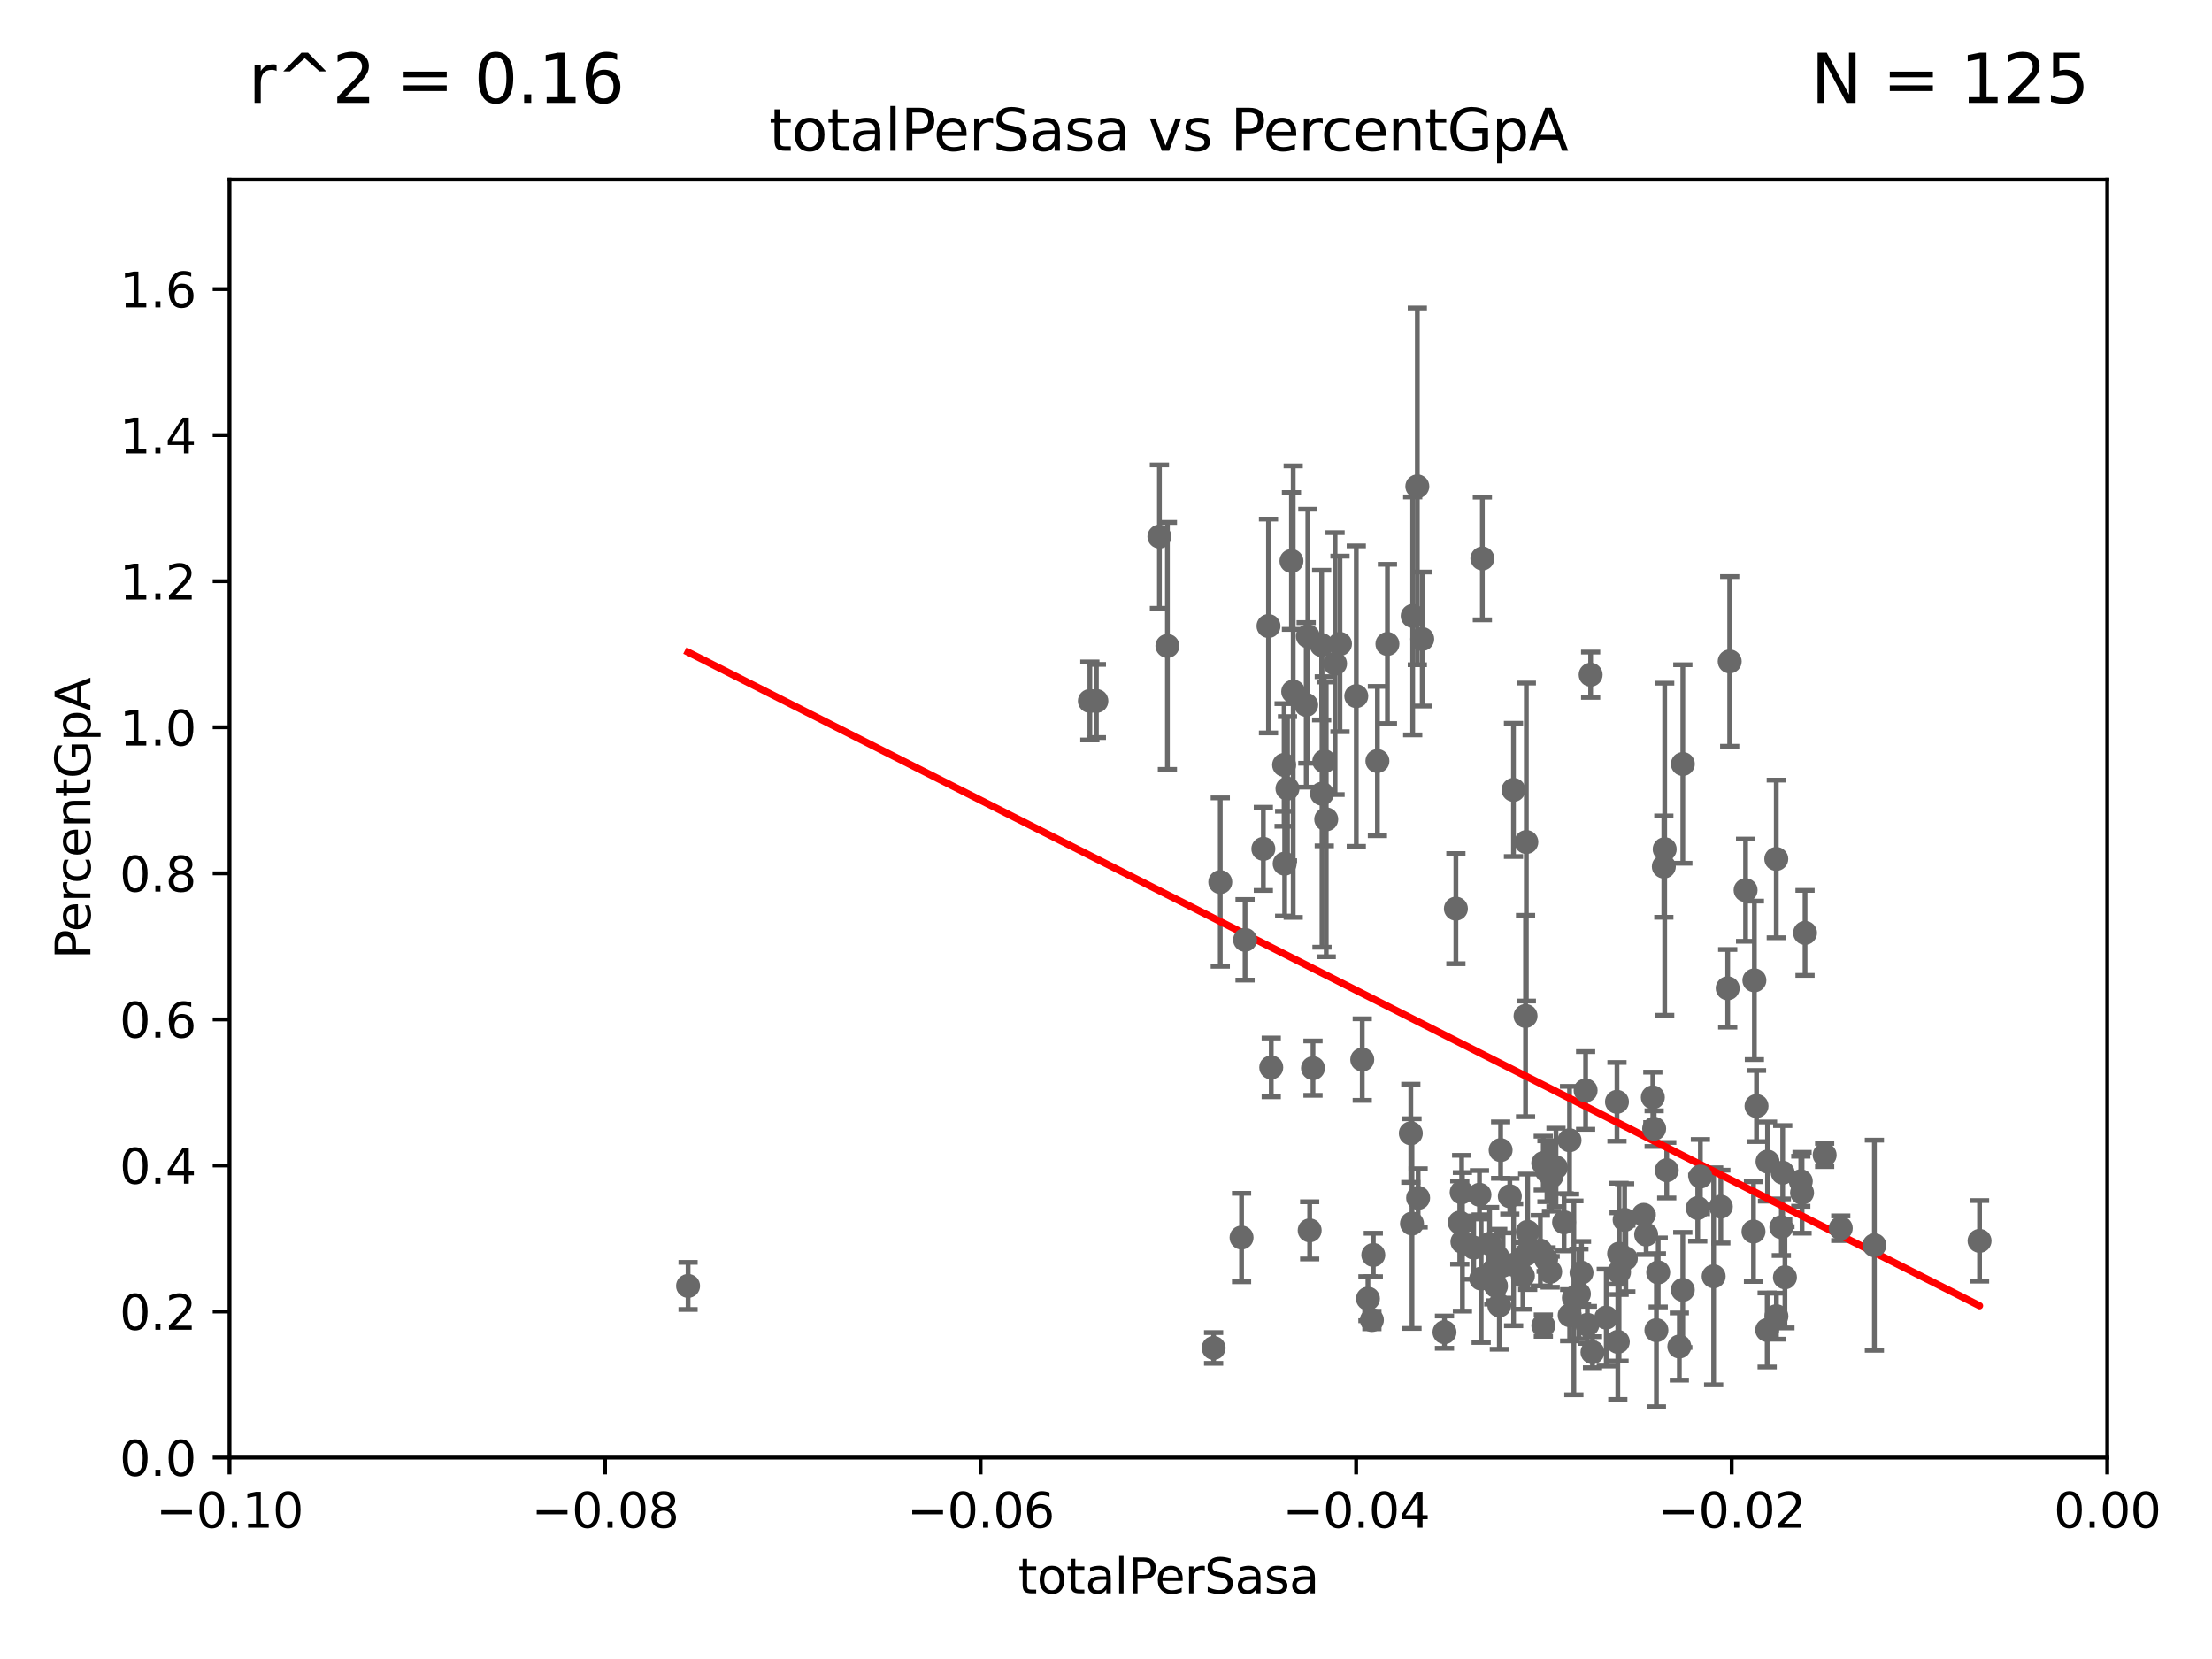 <?xml version="1.0" encoding="utf-8" standalone="no"?>
<!DOCTYPE svg PUBLIC "-//W3C//DTD SVG 1.1//EN"
  "http://www.w3.org/Graphics/SVG/1.1/DTD/svg11.dtd">
<svg xmlns:xlink="http://www.w3.org/1999/xlink" width="460.8pt" height="345.6pt" viewBox="0 0 460.8 345.6" xmlns="http://www.w3.org/2000/svg" version="1.1">
 <defs>
  <style type="text/css">*{stroke-linejoin: round; stroke-linecap: butt}</style>
 </defs>
 <g id="figure_1">
  <g id="patch_1">
   <path d="M 0 345.6 
L 460.8 345.6 
L 460.8 0 
L 0 0 
z
" style="fill: #ffffff"/>
  </g>
  <g id="axes_1">
   <g id="patch_2">
    <path d="M 47.81 303.64 
L 438.975 303.64 
L 438.975 37.411 
L 47.81 37.411 
z
" style="fill: #ffffff"/>
   </g>
   <g id="PathCollection_1">
    <defs>
     <path id="ma6bb2e270e" d="M 0 1.118 
C 0.297 1.118 0.581 1 0.791 0.791 
C 1 0.581 1.118 0.297 1.118 0 
C 1.118 -0.297 1 -0.581 0.791 -0.791 
C 0.581 -1 0.297 -1.118 0 -1.118 
C -0.297 -1.118 -0.581 -1 -0.791 -0.791 
C -1 -0.581 -1.118 -0.297 -1.118 0 
C -1.118 0.297 -1 0.581 -0.791 0.791 
C -0.581 1 -0.297 1.118 0 1.118 
z
" style="stroke: #696969"/>
    </defs>
    <g clip-path="url(#p0c0b44afc5)">
     <use xlink:href="#ma6bb2e270e" x="227.04" y="146.023" style="fill: #696969; stroke: #696969"/>
     <use xlink:href="#ma6bb2e270e" x="321.507" y="276.143" style="fill: #696969; stroke: #696969"/>
     <use xlink:href="#ma6bb2e270e" x="300.91" y="277.51" style="fill: #696969; stroke: #696969"/>
     <use xlink:href="#ma6bb2e270e" x="293.899" y="236.087" style="fill: #696969; stroke: #696969"/>
     <use xlink:href="#ma6bb2e270e" x="327.864" y="270.364" style="fill: #696969; stroke: #696969"/>
     <use xlink:href="#ma6bb2e270e" x="295.42" y="249.55" style="fill: #696969; stroke: #696969"/>
     <use xlink:href="#ma6bb2e270e" x="310.308" y="259.109" style="fill: #696969; stroke: #696969"/>
     <use xlink:href="#ma6bb2e270e" x="317.964" y="175.412" style="fill: #696969; stroke: #696969"/>
     <use xlink:href="#ma6bb2e270e" x="324.14" y="243.2" style="fill: #696969; stroke: #696969"/>
     <use xlink:href="#ma6bb2e270e" x="307.003" y="259.906" style="fill: #696969; stroke: #696969"/>
     <use xlink:href="#ma6bb2e270e" x="308.198" y="248.893" style="fill: #696969; stroke: #696969"/>
     <use xlink:href="#ma6bb2e270e" x="356.986" y="265.881" style="fill: #696969; stroke: #696969"/>
     <use xlink:href="#ma6bb2e270e" x="325.826" y="254.624" style="fill: #696969; stroke: #696969"/>
     <use xlink:href="#ma6bb2e270e" x="312.34" y="271.948" style="fill: #696969; stroke: #696969"/>
     <use xlink:href="#ma6bb2e270e" x="322.258" y="243.994" style="fill: #696969; stroke: #696969"/>
     <use xlink:href="#ma6bb2e270e" x="312.005" y="261.855" style="fill: #696969; stroke: #696969"/>
     <use xlink:href="#ma6bb2e270e" x="346.785" y="176.907" style="fill: #696969; stroke: #696969"/>
     <use xlink:href="#ma6bb2e270e" x="344.59" y="235.122" style="fill: #696969; stroke: #696969"/>
     <use xlink:href="#ma6bb2e270e" x="349.837" y="280.507" style="fill: #696969; stroke: #696969"/>
     <use xlink:href="#ma6bb2e270e" x="336.845" y="229.535" style="fill: #696969; stroke: #696969"/>
     <use xlink:href="#ma6bb2e270e" x="338.443" y="254.119" style="fill: #696969; stroke: #696969"/>
     <use xlink:href="#ma6bb2e270e" x="331.745" y="281.684" style="fill: #696969; stroke: #696969"/>
     <use xlink:href="#ma6bb2e270e" x="317.246" y="265.787" style="fill: #696969; stroke: #696969"/>
     <use xlink:href="#ma6bb2e270e" x="303.288" y="189.289" style="fill: #696969; stroke: #696969"/>
     <use xlink:href="#ma6bb2e270e" x="285.792" y="274.983" style="fill: #696969; stroke: #696969"/>
     <use xlink:href="#ma6bb2e270e" x="337.293" y="261.161" style="fill: #696969; stroke: #696969"/>
     <use xlink:href="#ma6bb2e270e" x="304.097" y="254.685" style="fill: #696969; stroke: #696969"/>
     <use xlink:href="#ma6bb2e270e" x="258.641" y="257.801" style="fill: #696969; stroke: #696969"/>
     <use xlink:href="#ma6bb2e270e" x="315.286" y="164.549" style="fill: #696969; stroke: #696969"/>
     <use xlink:href="#ma6bb2e270e" x="317.977" y="261.263" style="fill: #696969; stroke: #696969"/>
     <use xlink:href="#ma6bb2e270e" x="308.553" y="266.361" style="fill: #696969; stroke: #696969"/>
     <use xlink:href="#ma6bb2e270e" x="313.121" y="263.628" style="fill: #696969; stroke: #696969"/>
     <use xlink:href="#ma6bb2e270e" x="322.931" y="264.938" style="fill: #696969; stroke: #696969"/>
     <use xlink:href="#ma6bb2e270e" x="321.489" y="242.295" style="fill: #696969; stroke: #696969"/>
     <use xlink:href="#ma6bb2e270e" x="286.085" y="261.432" style="fill: #696969; stroke: #696969"/>
     <use xlink:href="#ma6bb2e270e" x="330.678" y="275.993" style="fill: #696969; stroke: #696969"/>
     <use xlink:href="#ma6bb2e270e" x="317.799" y="211.651" style="fill: #696969; stroke: #696969"/>
     <use xlink:href="#ma6bb2e270e" x="320.882" y="260.53" style="fill: #696969; stroke: #696969"/>
     <use xlink:href="#ma6bb2e270e" x="304.647" y="258.697" style="fill: #696969; stroke: #696969"/>
     <use xlink:href="#ma6bb2e270e" x="318.243" y="256.607" style="fill: #696969; stroke: #696969"/>
     <use xlink:href="#ma6bb2e270e" x="326.992" y="273.989" style="fill: #696969; stroke: #696969"/>
     <use xlink:href="#ma6bb2e270e" x="284.968" y="270.538" style="fill: #696969; stroke: #696969"/>
     <use xlink:href="#ma6bb2e270e" x="294.29" y="128.306" style="fill: #696969; stroke: #696969"/>
     <use xlink:href="#ma6bb2e270e" x="342.409" y="253.072" style="fill: #696969; stroke: #696969"/>
     <use xlink:href="#ma6bb2e270e" x="330.313" y="227.157" style="fill: #696969; stroke: #696969"/>
     <use xlink:href="#ma6bb2e270e" x="365.917" y="230.41" style="fill: #696969; stroke: #696969"/>
     <use xlink:href="#ma6bb2e270e" x="370.033" y="178.932" style="fill: #696969; stroke: #696969"/>
     <use xlink:href="#ma6bb2e270e" x="370.059" y="274.189" style="fill: #696969; stroke: #696969"/>
     <use xlink:href="#ma6bb2e270e" x="360.328" y="137.784" style="fill: #696969; stroke: #696969"/>
     <use xlink:href="#ma6bb2e270e" x="368.134" y="277.063" style="fill: #696969; stroke: #696969"/>
     <use xlink:href="#ma6bb2e270e" x="350.557" y="268.716" style="fill: #696969; stroke: #696969"/>
     <use xlink:href="#ma6bb2e270e" x="345.436" y="265.07" style="fill: #696969; stroke: #696969"/>
     <use xlink:href="#ma6bb2e270e" x="371.372" y="244.297" style="fill: #696969; stroke: #696969"/>
     <use xlink:href="#ma6bb2e270e" x="337.021" y="279.527" style="fill: #696969; stroke: #696969"/>
     <use xlink:href="#ma6bb2e270e" x="371.837" y="266.089" style="fill: #696969; stroke: #696969"/>
     <use xlink:href="#ma6bb2e270e" x="375.14" y="246.077" style="fill: #696969; stroke: #696969"/>
     <use xlink:href="#ma6bb2e270e" x="371.088" y="255.653" style="fill: #696969; stroke: #696969"/>
     <use xlink:href="#ma6bb2e270e" x="365.285" y="256.559" style="fill: #696969; stroke: #696969"/>
     <use xlink:href="#ma6bb2e270e" x="383.464" y="255.861" style="fill: #696969; stroke: #696969"/>
     <use xlink:href="#ma6bb2e270e" x="368.209" y="241.976" style="fill: #696969; stroke: #696969"/>
     <use xlink:href="#ma6bb2e270e" x="375.403" y="248.475" style="fill: #696969; stroke: #696969"/>
     <use xlink:href="#ma6bb2e270e" x="380.11" y="240.605" style="fill: #696969; stroke: #696969"/>
     <use xlink:href="#ma6bb2e270e" x="363.638" y="185.44" style="fill: #696969; stroke: #696969"/>
     <use xlink:href="#ma6bb2e270e" x="376.024" y="194.335" style="fill: #696969; stroke: #696969"/>
     <use xlink:href="#ma6bb2e270e" x="315.313" y="263.474" style="fill: #696969; stroke: #696969"/>
     <use xlink:href="#ma6bb2e270e" x="347.212" y="243.782" style="fill: #696969; stroke: #696969"/>
     <use xlink:href="#ma6bb2e270e" x="337.278" y="265.011" style="fill: #696969; stroke: #696969"/>
     <use xlink:href="#ma6bb2e270e" x="338.692" y="262.162" style="fill: #696969; stroke: #696969"/>
     <use xlink:href="#ma6bb2e270e" x="346.607" y="180.528" style="fill: #696969; stroke: #696969"/>
     <use xlink:href="#ma6bb2e270e" x="390.469" y="259.403" style="fill: #696969; stroke: #696969"/>
     <use xlink:href="#ma6bb2e270e" x="334.612" y="274.479" style="fill: #696969; stroke: #696969"/>
     <use xlink:href="#ma6bb2e270e" x="365.471" y="204.223" style="fill: #696969; stroke: #696969"/>
     <use xlink:href="#ma6bb2e270e" x="354.223" y="245.103" style="fill: #696969; stroke: #696969"/>
     <use xlink:href="#ma6bb2e270e" x="329.456" y="265.133" style="fill: #696969; stroke: #696969"/>
     <use xlink:href="#ma6bb2e270e" x="359.912" y="205.885" style="fill: #696969; stroke: #696969"/>
     <use xlink:href="#ma6bb2e270e" x="358.48" y="251.362" style="fill: #696969; stroke: #696969"/>
     <use xlink:href="#ma6bb2e270e" x="323.2" y="245.06" style="fill: #696969; stroke: #696969"/>
     <use xlink:href="#ma6bb2e270e" x="350.565" y="159.157" style="fill: #696969; stroke: #696969"/>
     <use xlink:href="#ma6bb2e270e" x="345.06" y="277.104" style="fill: #696969; stroke: #696969"/>
     <use xlink:href="#ma6bb2e270e" x="311.177" y="264.592" style="fill: #696969; stroke: #696969"/>
     <use xlink:href="#ma6bb2e270e" x="328.915" y="269.553" style="fill: #696969; stroke: #696969"/>
     <use xlink:href="#ma6bb2e270e" x="326.966" y="237.535" style="fill: #696969; stroke: #696969"/>
     <use xlink:href="#ma6bb2e270e" x="353.669" y="251.665" style="fill: #696969; stroke: #696969"/>
     <use xlink:href="#ma6bb2e270e" x="344.315" y="228.604" style="fill: #696969; stroke: #696969"/>
     <use xlink:href="#ma6bb2e270e" x="322.084" y="262.382" style="fill: #696969; stroke: #696969"/>
     <use xlink:href="#ma6bb2e270e" x="342.922" y="257.177" style="fill: #696969; stroke: #696969"/>
     <use xlink:href="#ma6bb2e270e" x="312.607" y="239.589" style="fill: #696969; stroke: #696969"/>
     <use xlink:href="#ma6bb2e270e" x="412.377" y="258.498" style="fill: #696969; stroke: #696969"/>
     <use xlink:href="#ma6bb2e270e" x="304.488" y="248.395" style="fill: #696969; stroke: #696969"/>
     <use xlink:href="#ma6bb2e270e" x="279.143" y="134.138" style="fill: #696969; stroke: #696969"/>
     <use xlink:href="#ma6bb2e270e" x="272.104" y="146.84" style="fill: #696969; stroke: #696969"/>
     <use xlink:href="#ma6bb2e270e" x="264.824" y="222.361" style="fill: #696969; stroke: #696969"/>
     <use xlink:href="#ma6bb2e270e" x="289.026" y="134.145" style="fill: #696969; stroke: #696969"/>
     <use xlink:href="#ma6bb2e270e" x="283.781" y="220.733" style="fill: #696969; stroke: #696969"/>
     <use xlink:href="#ma6bb2e270e" x="267.618" y="179.917" style="fill: #696969; stroke: #696969"/>
     <use xlink:href="#ma6bb2e270e" x="308.801" y="116.343" style="fill: #696969; stroke: #696969"/>
     <use xlink:href="#ma6bb2e270e" x="278.119" y="138.247" style="fill: #696969; stroke: #696969"/>
     <use xlink:href="#ma6bb2e270e" x="286.939" y="158.536" style="fill: #696969; stroke: #696969"/>
     <use xlink:href="#ma6bb2e270e" x="275.869" y="158.583" style="fill: #696969; stroke: #696969"/>
     <use xlink:href="#ma6bb2e270e" x="331.36" y="140.558" style="fill: #696969; stroke: #696969"/>
     <use xlink:href="#ma6bb2e270e" x="259.369" y="195.783" style="fill: #696969; stroke: #696969"/>
     <use xlink:href="#ma6bb2e270e" x="282.538" y="145.015" style="fill: #696969; stroke: #696969"/>
     <use xlink:href="#ma6bb2e270e" x="275.394" y="165.344" style="fill: #696969; stroke: #696969"/>
     <use xlink:href="#ma6bb2e270e" x="295.254" y="101.32" style="fill: #696969; stroke: #696969"/>
     <use xlink:href="#ma6bb2e270e" x="252.818" y="280.8" style="fill: #696969; stroke: #696969"/>
     <use xlink:href="#ma6bb2e270e" x="273.52" y="222.514" style="fill: #696969; stroke: #696969"/>
     <use xlink:href="#ma6bb2e270e" x="272.448" y="132.539" style="fill: #696969; stroke: #696969"/>
     <use xlink:href="#ma6bb2e270e" x="294.144" y="254.892" style="fill: #696969; stroke: #696969"/>
     <use xlink:href="#ma6bb2e270e" x="314.524" y="249.206" style="fill: #696969; stroke: #696969"/>
     <use xlink:href="#ma6bb2e270e" x="311.642" y="267.923" style="fill: #696969; stroke: #696969"/>
     <use xlink:href="#ma6bb2e270e" x="276.278" y="170.684" style="fill: #696969; stroke: #696969"/>
     <use xlink:href="#ma6bb2e270e" x="269.397" y="144.077" style="fill: #696969; stroke: #696969"/>
     <use xlink:href="#ma6bb2e270e" x="296.273" y="133.12" style="fill: #696969; stroke: #696969"/>
     <use xlink:href="#ma6bb2e270e" x="264.252" y="130.412" style="fill: #696969; stroke: #696969"/>
     <use xlink:href="#ma6bb2e270e" x="269.034" y="116.865" style="fill: #696969; stroke: #696969"/>
     <use xlink:href="#ma6bb2e270e" x="268.204" y="164.29" style="fill: #696969; stroke: #696969"/>
     <use xlink:href="#ma6bb2e270e" x="275.322" y="134.383" style="fill: #696969; stroke: #696969"/>
     <use xlink:href="#ma6bb2e270e" x="228.398" y="146.024" style="fill: #696969; stroke: #696969"/>
     <use xlink:href="#ma6bb2e270e" x="243.192" y="134.556" style="fill: #696969; stroke: #696969"/>
     <use xlink:href="#ma6bb2e270e" x="267.505" y="159.35" style="fill: #696969; stroke: #696969"/>
     <use xlink:href="#ma6bb2e270e" x="263.179" y="176.832" style="fill: #696969; stroke: #696969"/>
     <use xlink:href="#ma6bb2e270e" x="272.83" y="256.313" style="fill: #696969; stroke: #696969"/>
     <use xlink:href="#ma6bb2e270e" x="241.528" y="111.783" style="fill: #696969; stroke: #696969"/>
     <use xlink:href="#ma6bb2e270e" x="254.207" y="183.753" style="fill: #696969; stroke: #696969"/>
     <use xlink:href="#ma6bb2e270e" x="143.335" y="267.887" style="fill: #696969; stroke: #696969"/>
    </g>
   </g>
   <g id="matplotlib.axis_1">
    <g id="xtick_1">
     <g id="line2d_1">
      <defs>
       <path id="mcfe18151c4" d="M 0 0 
L 0 3.5 
" style="stroke: #000000; stroke-width: 0.8"/>
      </defs>
      <g>
       <use xlink:href="#mcfe18151c4" x="47.81" y="303.64" style="stroke: #000000; stroke-width: 0.8"/>
      </g>
     </g>
     <g id="text_1">
      <!-- −0.10 -->
      <g transform="translate(32.487 318.238)scale(0.1 -0.1)">
       <defs>
        <path id="DejaVuSans-2212" d="M 678 2272 
L 4684 2272 
L 4684 1741 
L 678 1741 
L 678 2272 
z
" transform="scale(0.016)"/>
        <path id="DejaVuSans-30" d="M 2034 4250 
Q 1547 4250 1301 3770 
Q 1056 3291 1056 2328 
Q 1056 1369 1301 889 
Q 1547 409 2034 409 
Q 2525 409 2770 889 
Q 3016 1369 3016 2328 
Q 3016 3291 2770 3770 
Q 2525 4250 2034 4250 
z
M 2034 4750 
Q 2819 4750 3233 4129 
Q 3647 3509 3647 2328 
Q 3647 1150 3233 529 
Q 2819 -91 2034 -91 
Q 1250 -91 836 529 
Q 422 1150 422 2328 
Q 422 3509 836 4129 
Q 1250 4750 2034 4750 
z
" transform="scale(0.016)"/>
        <path id="DejaVuSans-2e" d="M 684 794 
L 1344 794 
L 1344 0 
L 684 0 
L 684 794 
z
" transform="scale(0.016)"/>
        <path id="DejaVuSans-31" d="M 794 531 
L 1825 531 
L 1825 4091 
L 703 3866 
L 703 4441 
L 1819 4666 
L 2450 4666 
L 2450 531 
L 3481 531 
L 3481 0 
L 794 0 
L 794 531 
z
" transform="scale(0.016)"/>
       </defs>
       <use xlink:href="#DejaVuSans-2212"/>
       <use xlink:href="#DejaVuSans-30" x="83.789"/>
       <use xlink:href="#DejaVuSans-2e" x="147.412"/>
       <use xlink:href="#DejaVuSans-31" x="179.199"/>
       <use xlink:href="#DejaVuSans-30" x="242.822"/>
      </g>
     </g>
    </g>
    <g id="xtick_2">
     <g id="line2d_2">
      <g>
       <use xlink:href="#mcfe18151c4" x="126.043" y="303.64" style="stroke: #000000; stroke-width: 0.8"/>
      </g>
     </g>
     <g id="text_2">
      <!-- −0.08 -->
      <g transform="translate(110.72 318.238)scale(0.1 -0.1)">
       <defs>
        <path id="DejaVuSans-38" d="M 2034 2216 
Q 1584 2216 1326 1975 
Q 1069 1734 1069 1313 
Q 1069 891 1326 650 
Q 1584 409 2034 409 
Q 2484 409 2743 651 
Q 3003 894 3003 1313 
Q 3003 1734 2745 1975 
Q 2488 2216 2034 2216 
z
M 1403 2484 
Q 997 2584 770 2862 
Q 544 3141 544 3541 
Q 544 4100 942 4425 
Q 1341 4750 2034 4750 
Q 2731 4750 3128 4425 
Q 3525 4100 3525 3541 
Q 3525 3141 3298 2862 
Q 3072 2584 2669 2484 
Q 3125 2378 3379 2068 
Q 3634 1759 3634 1313 
Q 3634 634 3220 271 
Q 2806 -91 2034 -91 
Q 1263 -91 848 271 
Q 434 634 434 1313 
Q 434 1759 690 2068 
Q 947 2378 1403 2484 
z
M 1172 3481 
Q 1172 3119 1398 2916 
Q 1625 2713 2034 2713 
Q 2441 2713 2670 2916 
Q 2900 3119 2900 3481 
Q 2900 3844 2670 4047 
Q 2441 4250 2034 4250 
Q 1625 4250 1398 4047 
Q 1172 3844 1172 3481 
z
" transform="scale(0.016)"/>
       </defs>
       <use xlink:href="#DejaVuSans-2212"/>
       <use xlink:href="#DejaVuSans-30" x="83.789"/>
       <use xlink:href="#DejaVuSans-2e" x="147.412"/>
       <use xlink:href="#DejaVuSans-30" x="179.199"/>
       <use xlink:href="#DejaVuSans-38" x="242.822"/>
      </g>
     </g>
    </g>
    <g id="xtick_3">
     <g id="line2d_3">
      <g>
       <use xlink:href="#mcfe18151c4" x="204.276" y="303.64" style="stroke: #000000; stroke-width: 0.8"/>
      </g>
     </g>
     <g id="text_3">
      <!-- −0.06 -->
      <g transform="translate(188.953 318.238)scale(0.1 -0.1)">
       <defs>
        <path id="DejaVuSans-36" d="M 2113 2584 
Q 1688 2584 1439 2293 
Q 1191 2003 1191 1497 
Q 1191 994 1439 701 
Q 1688 409 2113 409 
Q 2538 409 2786 701 
Q 3034 994 3034 1497 
Q 3034 2003 2786 2293 
Q 2538 2584 2113 2584 
z
M 3366 4563 
L 3366 3988 
Q 3128 4100 2886 4159 
Q 2644 4219 2406 4219 
Q 1781 4219 1451 3797 
Q 1122 3375 1075 2522 
Q 1259 2794 1537 2939 
Q 1816 3084 2150 3084 
Q 2853 3084 3261 2657 
Q 3669 2231 3669 1497 
Q 3669 778 3244 343 
Q 2819 -91 2113 -91 
Q 1303 -91 875 529 
Q 447 1150 447 2328 
Q 447 3434 972 4092 
Q 1497 4750 2381 4750 
Q 2619 4750 2861 4703 
Q 3103 4656 3366 4563 
z
" transform="scale(0.016)"/>
       </defs>
       <use xlink:href="#DejaVuSans-2212"/>
       <use xlink:href="#DejaVuSans-30" x="83.789"/>
       <use xlink:href="#DejaVuSans-2e" x="147.412"/>
       <use xlink:href="#DejaVuSans-30" x="179.199"/>
       <use xlink:href="#DejaVuSans-36" x="242.822"/>
      </g>
     </g>
    </g>
    <g id="xtick_4">
     <g id="line2d_4">
      <g>
       <use xlink:href="#mcfe18151c4" x="282.509" y="303.64" style="stroke: #000000; stroke-width: 0.8"/>
      </g>
     </g>
     <g id="text_4">
      <!-- −0.04 -->
      <g transform="translate(267.186 318.238)scale(0.1 -0.1)">
       <defs>
        <path id="DejaVuSans-34" d="M 2419 4116 
L 825 1625 
L 2419 1625 
L 2419 4116 
z
M 2253 4666 
L 3047 4666 
L 3047 1625 
L 3713 1625 
L 3713 1100 
L 3047 1100 
L 3047 0 
L 2419 0 
L 2419 1100 
L 313 1100 
L 313 1709 
L 2253 4666 
z
" transform="scale(0.016)"/>
       </defs>
       <use xlink:href="#DejaVuSans-2212"/>
       <use xlink:href="#DejaVuSans-30" x="83.789"/>
       <use xlink:href="#DejaVuSans-2e" x="147.412"/>
       <use xlink:href="#DejaVuSans-30" x="179.199"/>
       <use xlink:href="#DejaVuSans-34" x="242.822"/>
      </g>
     </g>
    </g>
    <g id="xtick_5">
     <g id="line2d_5">
      <g>
       <use xlink:href="#mcfe18151c4" x="360.742" y="303.64" style="stroke: #000000; stroke-width: 0.8"/>
      </g>
     </g>
     <g id="text_5">
      <!-- −0.02 -->
      <g transform="translate(345.419 318.238)scale(0.1 -0.1)">
       <defs>
        <path id="DejaVuSans-32" d="M 1228 531 
L 3431 531 
L 3431 0 
L 469 0 
L 469 531 
Q 828 903 1448 1529 
Q 2069 2156 2228 2338 
Q 2531 2678 2651 2914 
Q 2772 3150 2772 3378 
Q 2772 3750 2511 3984 
Q 2250 4219 1831 4219 
Q 1534 4219 1204 4116 
Q 875 4013 500 3803 
L 500 4441 
Q 881 4594 1212 4672 
Q 1544 4750 1819 4750 
Q 2544 4750 2975 4387 
Q 3406 4025 3406 3419 
Q 3406 3131 3298 2873 
Q 3191 2616 2906 2266 
Q 2828 2175 2409 1742 
Q 1991 1309 1228 531 
z
" transform="scale(0.016)"/>
       </defs>
       <use xlink:href="#DejaVuSans-2212"/>
       <use xlink:href="#DejaVuSans-30" x="83.789"/>
       <use xlink:href="#DejaVuSans-2e" x="147.412"/>
       <use xlink:href="#DejaVuSans-30" x="179.199"/>
       <use xlink:href="#DejaVuSans-32" x="242.822"/>
      </g>
     </g>
    </g>
    <g id="xtick_6">
     <g id="line2d_6">
      <g>
       <use xlink:href="#mcfe18151c4" x="438.975" y="303.64" style="stroke: #000000; stroke-width: 0.8"/>
      </g>
     </g>
     <g id="text_6">
      <!-- 0.00 -->
      <g transform="translate(427.842 318.238)scale(0.1 -0.1)">
       <use xlink:href="#DejaVuSans-30"/>
       <use xlink:href="#DejaVuSans-2e" x="63.623"/>
       <use xlink:href="#DejaVuSans-30" x="95.41"/>
       <use xlink:href="#DejaVuSans-30" x="159.033"/>
      </g>
     </g>
    </g>
    <g id="text_7">
     <!-- totalPerSasa -->
     <g transform="translate(212.087 331.917)scale(0.1 -0.1)">
      <defs>
       <path id="DejaVuSans-74" d="M 1172 4494 
L 1172 3500 
L 2356 3500 
L 2356 3053 
L 1172 3053 
L 1172 1153 
Q 1172 725 1289 603 
Q 1406 481 1766 481 
L 2356 481 
L 2356 0 
L 1766 0 
Q 1100 0 847 248 
Q 594 497 594 1153 
L 594 3053 
L 172 3053 
L 172 3500 
L 594 3500 
L 594 4494 
L 1172 4494 
z
" transform="scale(0.016)"/>
       <path id="DejaVuSans-6f" d="M 1959 3097 
Q 1497 3097 1228 2736 
Q 959 2375 959 1747 
Q 959 1119 1226 758 
Q 1494 397 1959 397 
Q 2419 397 2687 759 
Q 2956 1122 2956 1747 
Q 2956 2369 2687 2733 
Q 2419 3097 1959 3097 
z
M 1959 3584 
Q 2709 3584 3137 3096 
Q 3566 2609 3566 1747 
Q 3566 888 3137 398 
Q 2709 -91 1959 -91 
Q 1206 -91 779 398 
Q 353 888 353 1747 
Q 353 2609 779 3096 
Q 1206 3584 1959 3584 
z
" transform="scale(0.016)"/>
       <path id="DejaVuSans-61" d="M 2194 1759 
Q 1497 1759 1228 1600 
Q 959 1441 959 1056 
Q 959 750 1161 570 
Q 1363 391 1709 391 
Q 2188 391 2477 730 
Q 2766 1069 2766 1631 
L 2766 1759 
L 2194 1759 
z
M 3341 1997 
L 3341 0 
L 2766 0 
L 2766 531 
Q 2569 213 2275 61 
Q 1981 -91 1556 -91 
Q 1019 -91 701 211 
Q 384 513 384 1019 
Q 384 1609 779 1909 
Q 1175 2209 1959 2209 
L 2766 2209 
L 2766 2266 
Q 2766 2663 2505 2880 
Q 2244 3097 1772 3097 
Q 1472 3097 1187 3025 
Q 903 2953 641 2809 
L 641 3341 
Q 956 3463 1253 3523 
Q 1550 3584 1831 3584 
Q 2591 3584 2966 3190 
Q 3341 2797 3341 1997 
z
" transform="scale(0.016)"/>
       <path id="DejaVuSans-6c" d="M 603 4863 
L 1178 4863 
L 1178 0 
L 603 0 
L 603 4863 
z
" transform="scale(0.016)"/>
       <path id="DejaVuSans-50" d="M 1259 4147 
L 1259 2394 
L 2053 2394 
Q 2494 2394 2734 2622 
Q 2975 2850 2975 3272 
Q 2975 3691 2734 3919 
Q 2494 4147 2053 4147 
L 1259 4147 
z
M 628 4666 
L 2053 4666 
Q 2838 4666 3239 4311 
Q 3641 3956 3641 3272 
Q 3641 2581 3239 2228 
Q 2838 1875 2053 1875 
L 1259 1875 
L 1259 0 
L 628 0 
L 628 4666 
z
" transform="scale(0.016)"/>
       <path id="DejaVuSans-65" d="M 3597 1894 
L 3597 1613 
L 953 1613 
Q 991 1019 1311 708 
Q 1631 397 2203 397 
Q 2534 397 2845 478 
Q 3156 559 3463 722 
L 3463 178 
Q 3153 47 2828 -22 
Q 2503 -91 2169 -91 
Q 1331 -91 842 396 
Q 353 884 353 1716 
Q 353 2575 817 3079 
Q 1281 3584 2069 3584 
Q 2775 3584 3186 3129 
Q 3597 2675 3597 1894 
z
M 3022 2063 
Q 3016 2534 2758 2815 
Q 2500 3097 2075 3097 
Q 1594 3097 1305 2825 
Q 1016 2553 972 2059 
L 3022 2063 
z
" transform="scale(0.016)"/>
       <path id="DejaVuSans-72" d="M 2631 2963 
Q 2534 3019 2420 3045 
Q 2306 3072 2169 3072 
Q 1681 3072 1420 2755 
Q 1159 2438 1159 1844 
L 1159 0 
L 581 0 
L 581 3500 
L 1159 3500 
L 1159 2956 
Q 1341 3275 1631 3429 
Q 1922 3584 2338 3584 
Q 2397 3584 2469 3576 
Q 2541 3569 2628 3553 
L 2631 2963 
z
" transform="scale(0.016)"/>
       <path id="DejaVuSans-53" d="M 3425 4513 
L 3425 3897 
Q 3066 4069 2747 4153 
Q 2428 4238 2131 4238 
Q 1616 4238 1336 4038 
Q 1056 3838 1056 3469 
Q 1056 3159 1242 3001 
Q 1428 2844 1947 2747 
L 2328 2669 
Q 3034 2534 3370 2195 
Q 3706 1856 3706 1288 
Q 3706 609 3251 259 
Q 2797 -91 1919 -91 
Q 1588 -91 1214 -16 
Q 841 59 441 206 
L 441 856 
Q 825 641 1194 531 
Q 1563 422 1919 422 
Q 2459 422 2753 634 
Q 3047 847 3047 1241 
Q 3047 1584 2836 1778 
Q 2625 1972 2144 2069 
L 1759 2144 
Q 1053 2284 737 2584 
Q 422 2884 422 3419 
Q 422 4038 858 4394 
Q 1294 4750 2059 4750 
Q 2388 4750 2728 4690 
Q 3069 4631 3425 4513 
z
" transform="scale(0.016)"/>
       <path id="DejaVuSans-73" d="M 2834 3397 
L 2834 2853 
Q 2591 2978 2328 3040 
Q 2066 3103 1784 3103 
Q 1356 3103 1142 2972 
Q 928 2841 928 2578 
Q 928 2378 1081 2264 
Q 1234 2150 1697 2047 
L 1894 2003 
Q 2506 1872 2764 1633 
Q 3022 1394 3022 966 
Q 3022 478 2636 193 
Q 2250 -91 1575 -91 
Q 1294 -91 989 -36 
Q 684 19 347 128 
L 347 722 
Q 666 556 975 473 
Q 1284 391 1588 391 
Q 1994 391 2212 530 
Q 2431 669 2431 922 
Q 2431 1156 2273 1281 
Q 2116 1406 1581 1522 
L 1381 1569 
Q 847 1681 609 1914 
Q 372 2147 372 2553 
Q 372 3047 722 3315 
Q 1072 3584 1716 3584 
Q 2034 3584 2315 3537 
Q 2597 3491 2834 3397 
z
" transform="scale(0.016)"/>
      </defs>
      <use xlink:href="#DejaVuSans-74"/>
      <use xlink:href="#DejaVuSans-6f" x="39.209"/>
      <use xlink:href="#DejaVuSans-74" x="100.391"/>
      <use xlink:href="#DejaVuSans-61" x="139.6"/>
      <use xlink:href="#DejaVuSans-6c" x="200.879"/>
      <use xlink:href="#DejaVuSans-50" x="228.662"/>
      <use xlink:href="#DejaVuSans-65" x="285.34"/>
      <use xlink:href="#DejaVuSans-72" x="346.863"/>
      <use xlink:href="#DejaVuSans-53" x="387.977"/>
      <use xlink:href="#DejaVuSans-61" x="451.453"/>
      <use xlink:href="#DejaVuSans-73" x="512.732"/>
      <use xlink:href="#DejaVuSans-61" x="564.832"/>
     </g>
    </g>
   </g>
   <g id="matplotlib.axis_2">
    <g id="ytick_1">
     <g id="line2d_7">
      <defs>
       <path id="m76220a4c82" d="M 0 0 
L -3.5 0 
" style="stroke: #000000; stroke-width: 0.8"/>
      </defs>
      <g>
       <use xlink:href="#m76220a4c82" x="47.81" y="303.64" style="stroke: #000000; stroke-width: 0.8"/>
      </g>
     </g>
     <g id="text_8">
      <!-- 0.0 -->
      <g transform="translate(24.907 307.439)scale(0.1 -0.1)">
       <use xlink:href="#DejaVuSans-30"/>
       <use xlink:href="#DejaVuSans-2e" x="63.623"/>
       <use xlink:href="#DejaVuSans-30" x="95.41"/>
      </g>
     </g>
    </g>
    <g id="ytick_2">
     <g id="line2d_8">
      <g>
       <use xlink:href="#m76220a4c82" x="47.81" y="273.214" style="stroke: #000000; stroke-width: 0.8"/>
      </g>
     </g>
     <g id="text_9">
      <!-- 0.2 -->
      <g transform="translate(24.907 277.013)scale(0.1 -0.1)">
       <use xlink:href="#DejaVuSans-30"/>
       <use xlink:href="#DejaVuSans-2e" x="63.623"/>
       <use xlink:href="#DejaVuSans-32" x="95.41"/>
      </g>
     </g>
    </g>
    <g id="ytick_3">
     <g id="line2d_9">
      <g>
       <use xlink:href="#m76220a4c82" x="47.81" y="242.788" style="stroke: #000000; stroke-width: 0.8"/>
      </g>
     </g>
     <g id="text_10">
      <!-- 0.4 -->
      <g transform="translate(24.907 246.587)scale(0.1 -0.1)">
       <use xlink:href="#DejaVuSans-30"/>
       <use xlink:href="#DejaVuSans-2e" x="63.623"/>
       <use xlink:href="#DejaVuSans-34" x="95.41"/>
      </g>
     </g>
    </g>
    <g id="ytick_4">
     <g id="line2d_10">
      <g>
       <use xlink:href="#m76220a4c82" x="47.81" y="212.362" style="stroke: #000000; stroke-width: 0.8"/>
      </g>
     </g>
     <g id="text_11">
      <!-- 0.6 -->
      <g transform="translate(24.907 216.161)scale(0.1 -0.1)">
       <use xlink:href="#DejaVuSans-30"/>
       <use xlink:href="#DejaVuSans-2e" x="63.623"/>
       <use xlink:href="#DejaVuSans-36" x="95.41"/>
      </g>
     </g>
    </g>
    <g id="ytick_5">
     <g id="line2d_11">
      <g>
       <use xlink:href="#m76220a4c82" x="47.81" y="181.935" style="stroke: #000000; stroke-width: 0.8"/>
      </g>
     </g>
     <g id="text_12">
      <!-- 0.8 -->
      <g transform="translate(24.907 185.735)scale(0.1 -0.1)">
       <use xlink:href="#DejaVuSans-30"/>
       <use xlink:href="#DejaVuSans-2e" x="63.623"/>
       <use xlink:href="#DejaVuSans-38" x="95.41"/>
      </g>
     </g>
    </g>
    <g id="ytick_6">
     <g id="line2d_12">
      <g>
       <use xlink:href="#m76220a4c82" x="47.81" y="151.509" style="stroke: #000000; stroke-width: 0.8"/>
      </g>
     </g>
     <g id="text_13">
      <!-- 1.0 -->
      <g transform="translate(24.907 155.308)scale(0.1 -0.1)">
       <use xlink:href="#DejaVuSans-31"/>
       <use xlink:href="#DejaVuSans-2e" x="63.623"/>
       <use xlink:href="#DejaVuSans-30" x="95.41"/>
      </g>
     </g>
    </g>
    <g id="ytick_7">
     <g id="line2d_13">
      <g>
       <use xlink:href="#m76220a4c82" x="47.81" y="121.083" style="stroke: #000000; stroke-width: 0.8"/>
      </g>
     </g>
     <g id="text_14">
      <!-- 1.2 -->
      <g transform="translate(24.907 124.882)scale(0.1 -0.1)">
       <use xlink:href="#DejaVuSans-31"/>
       <use xlink:href="#DejaVuSans-2e" x="63.623"/>
       <use xlink:href="#DejaVuSans-32" x="95.41"/>
      </g>
     </g>
    </g>
    <g id="ytick_8">
     <g id="line2d_14">
      <g>
       <use xlink:href="#m76220a4c82" x="47.81" y="90.657" style="stroke: #000000; stroke-width: 0.8"/>
      </g>
     </g>
     <g id="text_15">
      <!-- 1.4 -->
      <g transform="translate(24.907 94.456)scale(0.1 -0.1)">
       <use xlink:href="#DejaVuSans-31"/>
       <use xlink:href="#DejaVuSans-2e" x="63.623"/>
       <use xlink:href="#DejaVuSans-34" x="95.41"/>
      </g>
     </g>
    </g>
    <g id="ytick_9">
     <g id="line2d_15">
      <g>
       <use xlink:href="#m76220a4c82" x="47.81" y="60.231" style="stroke: #000000; stroke-width: 0.8"/>
      </g>
     </g>
     <g id="text_16">
      <!-- 1.6 -->
      <g transform="translate(24.907 64.03)scale(0.1 -0.1)">
       <use xlink:href="#DejaVuSans-31"/>
       <use xlink:href="#DejaVuSans-2e" x="63.623"/>
       <use xlink:href="#DejaVuSans-36" x="95.41"/>
      </g>
     </g>
    </g>
    <g id="text_17">
     <!-- PercentGpA -->
     <g transform="translate(18.827 199.802)rotate(-90)scale(0.1 -0.1)">
      <defs>
       <path id="DejaVuSans-63" d="M 3122 3366 
L 3122 2828 
Q 2878 2963 2633 3030 
Q 2388 3097 2138 3097 
Q 1578 3097 1268 2742 
Q 959 2388 959 1747 
Q 959 1106 1268 751 
Q 1578 397 2138 397 
Q 2388 397 2633 464 
Q 2878 531 3122 666 
L 3122 134 
Q 2881 22 2623 -34 
Q 2366 -91 2075 -91 
Q 1284 -91 818 406 
Q 353 903 353 1747 
Q 353 2603 823 3093 
Q 1294 3584 2113 3584 
Q 2378 3584 2631 3529 
Q 2884 3475 3122 3366 
z
" transform="scale(0.016)"/>
       <path id="DejaVuSans-6e" d="M 3513 2113 
L 3513 0 
L 2938 0 
L 2938 2094 
Q 2938 2591 2744 2837 
Q 2550 3084 2163 3084 
Q 1697 3084 1428 2787 
Q 1159 2491 1159 1978 
L 1159 0 
L 581 0 
L 581 3500 
L 1159 3500 
L 1159 2956 
Q 1366 3272 1645 3428 
Q 1925 3584 2291 3584 
Q 2894 3584 3203 3211 
Q 3513 2838 3513 2113 
z
" transform="scale(0.016)"/>
       <path id="DejaVuSans-47" d="M 3809 666 
L 3809 1919 
L 2778 1919 
L 2778 2438 
L 4434 2438 
L 4434 434 
Q 4069 175 3628 42 
Q 3188 -91 2688 -91 
Q 1594 -91 976 548 
Q 359 1188 359 2328 
Q 359 3472 976 4111 
Q 1594 4750 2688 4750 
Q 3144 4750 3555 4637 
Q 3966 4525 4313 4306 
L 4313 3634 
Q 3963 3931 3569 4081 
Q 3175 4231 2741 4231 
Q 1884 4231 1454 3753 
Q 1025 3275 1025 2328 
Q 1025 1384 1454 906 
Q 1884 428 2741 428 
Q 3075 428 3337 486 
Q 3600 544 3809 666 
z
" transform="scale(0.016)"/>
       <path id="DejaVuSans-70" d="M 1159 525 
L 1159 -1331 
L 581 -1331 
L 581 3500 
L 1159 3500 
L 1159 2969 
Q 1341 3281 1617 3432 
Q 1894 3584 2278 3584 
Q 2916 3584 3314 3078 
Q 3713 2572 3713 1747 
Q 3713 922 3314 415 
Q 2916 -91 2278 -91 
Q 1894 -91 1617 61 
Q 1341 213 1159 525 
z
M 3116 1747 
Q 3116 2381 2855 2742 
Q 2594 3103 2138 3103 
Q 1681 3103 1420 2742 
Q 1159 2381 1159 1747 
Q 1159 1113 1420 752 
Q 1681 391 2138 391 
Q 2594 391 2855 752 
Q 3116 1113 3116 1747 
z
" transform="scale(0.016)"/>
       <path id="DejaVuSans-41" d="M 2188 4044 
L 1331 1722 
L 3047 1722 
L 2188 4044 
z
M 1831 4666 
L 2547 4666 
L 4325 0 
L 3669 0 
L 3244 1197 
L 1141 1197 
L 716 0 
L 50 0 
L 1831 4666 
z
" transform="scale(0.016)"/>
      </defs>
      <use xlink:href="#DejaVuSans-50"/>
      <use xlink:href="#DejaVuSans-65" x="56.678"/>
      <use xlink:href="#DejaVuSans-72" x="118.201"/>
      <use xlink:href="#DejaVuSans-63" x="157.064"/>
      <use xlink:href="#DejaVuSans-65" x="212.045"/>
      <use xlink:href="#DejaVuSans-6e" x="273.568"/>
      <use xlink:href="#DejaVuSans-74" x="336.947"/>
      <use xlink:href="#DejaVuSans-47" x="376.156"/>
      <use xlink:href="#DejaVuSans-70" x="453.646"/>
      <use xlink:href="#DejaVuSans-41" x="517.123"/>
     </g>
    </g>
   </g>
   <g id="LineCollection_1">
    <path d="M 227.04 154.149 
L 227.04 137.897 
" clip-path="url(#p0c0b44afc5)" style="fill: none; stroke: #696969"/>
    <path d="M 321.507 278.38 
L 321.507 273.906 
" clip-path="url(#p0c0b44afc5)" style="fill: none; stroke: #696969"/>
    <path d="M 300.91 280.867 
L 300.91 274.153 
" clip-path="url(#p0c0b44afc5)" style="fill: none; stroke: #696969"/>
    <path d="M 293.899 246.314 
L 293.899 225.861 
" clip-path="url(#p0c0b44afc5)" style="fill: none; stroke: #696969"/>
    <path d="M 327.864 290.551 
L 327.864 250.176 
" clip-path="url(#p0c0b44afc5)" style="fill: none; stroke: #696969"/>
    <path d="M 295.42 255.627 
L 295.42 243.473 
" clip-path="url(#p0c0b44afc5)" style="fill: none; stroke: #696969"/>
    <path d="M 310.308 266.702 
L 310.308 251.515 
" clip-path="url(#p0c0b44afc5)" style="fill: none; stroke: #696969"/>
    <path d="M 317.964 208.531 
L 317.964 142.292 
" clip-path="url(#p0c0b44afc5)" style="fill: none; stroke: #696969"/>
    <path d="M 324.14 251.369 
L 324.14 235.032 
" clip-path="url(#p0c0b44afc5)" style="fill: none; stroke: #696969"/>
    <path d="M 307.003 266.487 
L 307.003 253.325 
" clip-path="url(#p0c0b44afc5)" style="fill: none; stroke: #696969"/>
    <path d="M 308.198 253.937 
L 308.198 243.85 
" clip-path="url(#p0c0b44afc5)" style="fill: none; stroke: #696969"/>
    <path d="M 356.986 288.487 
L 356.986 243.274 
" clip-path="url(#p0c0b44afc5)" style="fill: none; stroke: #696969"/>
    <path d="M 325.826 260.585 
L 325.826 248.664 
" clip-path="url(#p0c0b44afc5)" style="fill: none; stroke: #696969"/>
    <path d="M 312.34 281.067 
L 312.34 262.829 
" clip-path="url(#p0c0b44afc5)" style="fill: none; stroke: #696969"/>
    <path d="M 322.258 250.336 
L 322.258 237.652 
" clip-path="url(#p0c0b44afc5)" style="fill: none; stroke: #696969"/>
    <path d="M 312.005 267.628 
L 312.005 256.082 
" clip-path="url(#p0c0b44afc5)" style="fill: none; stroke: #696969"/>
    <path d="M 346.785 211.498 
L 346.785 142.316 
" clip-path="url(#p0c0b44afc5)" style="fill: none; stroke: #696969"/>
    <path d="M 344.59 238.839 
L 344.59 231.406 
" clip-path="url(#p0c0b44afc5)" style="fill: none; stroke: #696969"/>
    <path d="M 349.837 287.502 
L 349.837 273.513 
" clip-path="url(#p0c0b44afc5)" style="fill: none; stroke: #696969"/>
    <path d="M 336.845 237.731 
L 336.845 221.339 
" clip-path="url(#p0c0b44afc5)" style="fill: none; stroke: #696969"/>
    <path d="M 338.443 261.641 
L 338.443 246.598 
" clip-path="url(#p0c0b44afc5)" style="fill: none; stroke: #696969"/>
    <path d="M 331.745 284.913 
L 331.745 278.454 
" clip-path="url(#p0c0b44afc5)" style="fill: none; stroke: #696969"/>
    <path d="M 317.246 272.735 
L 317.246 258.839 
" clip-path="url(#p0c0b44afc5)" style="fill: none; stroke: #696969"/>
    <path d="M 303.288 200.762 
L 303.288 177.817 
" clip-path="url(#p0c0b44afc5)" style="fill: none; stroke: #696969"/>
    <path d="M 285.792 276.806 
L 285.792 273.16 
" clip-path="url(#p0c0b44afc5)" style="fill: none; stroke: #696969"/>
    <path d="M 337.293 269.674 
L 337.293 252.649 
" clip-path="url(#p0c0b44afc5)" style="fill: none; stroke: #696969"/>
    <path d="M 304.097 263.349 
L 304.097 246.021 
" clip-path="url(#p0c0b44afc5)" style="fill: none; stroke: #696969"/>
    <path d="M 258.641 267.006 
L 258.641 248.595 
" clip-path="url(#p0c0b44afc5)" style="fill: none; stroke: #696969"/>
    <path d="M 315.286 178.424 
L 315.286 150.673 
" clip-path="url(#p0c0b44afc5)" style="fill: none; stroke: #696969"/>
    <path d="M 317.977 262.228 
L 317.977 260.299 
" clip-path="url(#p0c0b44afc5)" style="fill: none; stroke: #696969"/>
    <path d="M 308.553 279.658 
L 308.553 253.064 
" clip-path="url(#p0c0b44afc5)" style="fill: none; stroke: #696969"/>
    <path d="M 313.121 270.424 
L 313.121 256.831 
" clip-path="url(#p0c0b44afc5)" style="fill: none; stroke: #696969"/>
    <path d="M 322.931 268.151 
L 322.931 261.725 
" clip-path="url(#p0c0b44afc5)" style="fill: none; stroke: #696969"/>
    <path d="M 321.489 247.904 
L 321.489 236.685 
" clip-path="url(#p0c0b44afc5)" style="fill: none; stroke: #696969"/>
    <path d="M 286.085 265.961 
L 286.085 256.903 
" clip-path="url(#p0c0b44afc5)" style="fill: none; stroke: #696969"/>
    <path d="M 330.678 279.847 
L 330.678 272.138 
" clip-path="url(#p0c0b44afc5)" style="fill: none; stroke: #696969"/>
    <path d="M 317.799 232.624 
L 317.799 190.678 
" clip-path="url(#p0c0b44afc5)" style="fill: none; stroke: #696969"/>
    <path d="M 320.882 267.871 
L 320.882 253.188 
" clip-path="url(#p0c0b44afc5)" style="fill: none; stroke: #696969"/>
    <path d="M 304.647 273.128 
L 304.647 244.266 
" clip-path="url(#p0c0b44afc5)" style="fill: none; stroke: #696969"/>
    <path d="M 318.243 268.626 
L 318.243 244.587 
" clip-path="url(#p0c0b44afc5)" style="fill: none; stroke: #696969"/>
    <path d="M 326.992 279.33 
L 326.992 268.647 
" clip-path="url(#p0c0b44afc5)" style="fill: none; stroke: #696969"/>
    <path d="M 284.968 275.129 
L 284.968 265.948 
" clip-path="url(#p0c0b44afc5)" style="fill: none; stroke: #696969"/>
    <path d="M 294.29 153.087 
L 294.29 103.525 
" clip-path="url(#p0c0b44afc5)" style="fill: none; stroke: #696969"/>
    <path d="M 342.409 253.951 
L 342.409 252.192 
" clip-path="url(#p0c0b44afc5)" style="fill: none; stroke: #696969"/>
    <path d="M 330.313 235.252 
L 330.313 219.062 
" clip-path="url(#p0c0b44afc5)" style="fill: none; stroke: #696969"/>
    <path d="M 365.917 237.814 
L 365.917 223.007 
" clip-path="url(#p0c0b44afc5)" style="fill: none; stroke: #696969"/>
    <path d="M 370.033 195.35 
L 370.033 162.514 
" clip-path="url(#p0c0b44afc5)" style="fill: none; stroke: #696969"/>
    <path d="M 370.059 278.981 
L 370.059 269.397 
" clip-path="url(#p0c0b44afc5)" style="fill: none; stroke: #696969"/>
    <path d="M 360.328 155.463 
L 360.328 120.106 
" clip-path="url(#p0c0b44afc5)" style="fill: none; stroke: #696969"/>
    <path d="M 368.134 284.772 
L 368.134 269.354 
" clip-path="url(#p0c0b44afc5)" style="fill: none; stroke: #696969"/>
    <path d="M 350.557 280.702 
L 350.557 256.729 
" clip-path="url(#p0c0b44afc5)" style="fill: none; stroke: #696969"/>
    <path d="M 345.436 272.261 
L 345.436 257.879 
" clip-path="url(#p0c0b44afc5)" style="fill: none; stroke: #696969"/>
    <path d="M 371.372 254.112 
L 371.372 234.481 
" clip-path="url(#p0c0b44afc5)" style="fill: none; stroke: #696969"/>
    <path d="M 337.021 291.532 
L 337.021 267.522 
" clip-path="url(#p0c0b44afc5)" style="fill: none; stroke: #696969"/>
    <path d="M 371.837 276.629 
L 371.837 255.55 
" clip-path="url(#p0c0b44afc5)" style="fill: none; stroke: #696969"/>
    <path d="M 375.14 251.288 
L 375.14 240.865 
" clip-path="url(#p0c0b44afc5)" style="fill: none; stroke: #696969"/>
    <path d="M 371.088 261.549 
L 371.088 249.756 
" clip-path="url(#p0c0b44afc5)" style="fill: none; stroke: #696969"/>
    <path d="M 365.285 266.95 
L 365.285 246.168 
" clip-path="url(#p0c0b44afc5)" style="fill: none; stroke: #696969"/>
    <path d="M 383.464 258.429 
L 383.464 253.294 
" clip-path="url(#p0c0b44afc5)" style="fill: none; stroke: #696969"/>
    <path d="M 368.209 250.226 
L 368.209 233.725 
" clip-path="url(#p0c0b44afc5)" style="fill: none; stroke: #696969"/>
    <path d="M 375.403 256.898 
L 375.403 240.053 
" clip-path="url(#p0c0b44afc5)" style="fill: none; stroke: #696969"/>
    <path d="M 380.11 243.025 
L 380.11 238.186 
" clip-path="url(#p0c0b44afc5)" style="fill: none; stroke: #696969"/>
    <path d="M 363.638 196.087 
L 363.638 174.793 
" clip-path="url(#p0c0b44afc5)" style="fill: none; stroke: #696969"/>
    <path d="M 376.024 203.19 
L 376.024 185.48 
" clip-path="url(#p0c0b44afc5)" style="fill: none; stroke: #696969"/>
    <path d="M 315.313 276.175 
L 315.313 250.773 
" clip-path="url(#p0c0b44afc5)" style="fill: none; stroke: #696969"/>
    <path d="M 347.212 249.562 
L 347.212 238.003 
" clip-path="url(#p0c0b44afc5)" style="fill: none; stroke: #696969"/>
    <path d="M 337.278 283.532 
L 337.278 246.489 
" clip-path="url(#p0c0b44afc5)" style="fill: none; stroke: #696969"/>
    <path d="M 338.692 269.087 
L 338.692 255.237 
" clip-path="url(#p0c0b44afc5)" style="fill: none; stroke: #696969"/>
    <path d="M 346.607 191.081 
L 346.607 169.975 
" clip-path="url(#p0c0b44afc5)" style="fill: none; stroke: #696969"/>
    <path d="M 390.469 281.293 
L 390.469 237.513 
" clip-path="url(#p0c0b44afc5)" style="fill: none; stroke: #696969"/>
    <path d="M 334.612 284.567 
L 334.612 264.391 
" clip-path="url(#p0c0b44afc5)" style="fill: none; stroke: #696969"/>
    <path d="M 365.471 220.726 
L 365.471 187.719 
" clip-path="url(#p0c0b44afc5)" style="fill: none; stroke: #696969"/>
    <path d="M 354.223 252.837 
L 354.223 237.37 
" clip-path="url(#p0c0b44afc5)" style="fill: none; stroke: #696969"/>
    <path d="M 329.456 271.649 
L 329.456 258.618 
" clip-path="url(#p0c0b44afc5)" style="fill: none; stroke: #696969"/>
    <path d="M 359.912 213.979 
L 359.912 197.792 
" clip-path="url(#p0c0b44afc5)" style="fill: none; stroke: #696969"/>
    <path d="M 358.48 258.945 
L 358.48 243.778 
" clip-path="url(#p0c0b44afc5)" style="fill: none; stroke: #696969"/>
    <path d="M 323.2 252.312 
L 323.2 237.808 
" clip-path="url(#p0c0b44afc5)" style="fill: none; stroke: #696969"/>
    <path d="M 350.565 179.834 
L 350.565 138.48 
" clip-path="url(#p0c0b44afc5)" style="fill: none; stroke: #696969"/>
    <path d="M 345.06 293.04 
L 345.06 261.167 
" clip-path="url(#p0c0b44afc5)" style="fill: none; stroke: #696969"/>
    <path d="M 311.177 271.668 
L 311.177 257.516 
" clip-path="url(#p0c0b44afc5)" style="fill: none; stroke: #696969"/>
    <path d="M 328.915 278.898 
L 328.915 260.207 
" clip-path="url(#p0c0b44afc5)" style="fill: none; stroke: #696969"/>
    <path d="M 326.966 248.756 
L 326.966 226.314 
" clip-path="url(#p0c0b44afc5)" style="fill: none; stroke: #696969"/>
    <path d="M 353.669 258.55 
L 353.669 244.779 
" clip-path="url(#p0c0b44afc5)" style="fill: none; stroke: #696969"/>
    <path d="M 344.315 233.85 
L 344.315 223.358 
" clip-path="url(#p0c0b44afc5)" style="fill: none; stroke: #696969"/>
    <path d="M 322.084 264.854 
L 322.084 259.909 
" clip-path="url(#p0c0b44afc5)" style="fill: none; stroke: #696969"/>
    <path d="M 342.922 261.346 
L 342.922 253.007 
" clip-path="url(#p0c0b44afc5)" style="fill: none; stroke: #696969"/>
    <path d="M 312.607 245.463 
L 312.607 233.714 
" clip-path="url(#p0c0b44afc5)" style="fill: none; stroke: #696969"/>
    <path d="M 412.377 266.892 
L 412.377 250.104 
" clip-path="url(#p0c0b44afc5)" style="fill: none; stroke: #696969"/>
    <path d="M 304.488 256.111 
L 304.488 240.679 
" clip-path="url(#p0c0b44afc5)" style="fill: none; stroke: #696969"/>
    <path d="M 279.143 152.425 
L 279.143 115.851 
" clip-path="url(#p0c0b44afc5)" style="fill: none; stroke: #696969"/>
    <path d="M 272.104 163.981 
L 272.104 129.699 
" clip-path="url(#p0c0b44afc5)" style="fill: none; stroke: #696969"/>
    <path d="M 264.824 228.483 
L 264.824 216.24 
" clip-path="url(#p0c0b44afc5)" style="fill: none; stroke: #696969"/>
    <path d="M 289.026 150.737 
L 289.026 117.552 
" clip-path="url(#p0c0b44afc5)" style="fill: none; stroke: #696969"/>
    <path d="M 283.781 229.234 
L 283.781 212.232 
" clip-path="url(#p0c0b44afc5)" style="fill: none; stroke: #696969"/>
    <path d="M 267.618 190.828 
L 267.618 169.005 
" clip-path="url(#p0c0b44afc5)" style="fill: none; stroke: #696969"/>
    <path d="M 308.801 129.124 
L 308.801 103.562 
" clip-path="url(#p0c0b44afc5)" style="fill: none; stroke: #696969"/>
    <path d="M 278.119 165.529 
L 278.119 110.965 
" clip-path="url(#p0c0b44afc5)" style="fill: none; stroke: #696969"/>
    <path d="M 286.939 174.083 
L 286.939 142.99 
" clip-path="url(#p0c0b44afc5)" style="fill: none; stroke: #696969"/>
    <path d="M 275.869 176.204 
L 275.869 140.961 
" clip-path="url(#p0c0b44afc5)" style="fill: none; stroke: #696969"/>
    <path d="M 331.36 145.275 
L 331.36 135.842 
" clip-path="url(#p0c0b44afc5)" style="fill: none; stroke: #696969"/>
    <path d="M 259.369 204.172 
L 259.369 187.394 
" clip-path="url(#p0c0b44afc5)" style="fill: none; stroke: #696969"/>
    <path d="M 282.538 176.308 
L 282.538 113.721 
" clip-path="url(#p0c0b44afc5)" style="fill: none; stroke: #696969"/>
    <path d="M 275.394 197.32 
L 275.394 133.368 
" clip-path="url(#p0c0b44afc5)" style="fill: none; stroke: #696969"/>
    <path d="M 295.254 138.481 
L 295.254 64.16 
" clip-path="url(#p0c0b44afc5)" style="fill: none; stroke: #696969"/>
    <path d="M 252.818 284.003 
L 252.818 277.598 
" clip-path="url(#p0c0b44afc5)" style="fill: none; stroke: #696969"/>
    <path d="M 273.52 228.178 
L 273.52 216.85 
" clip-path="url(#p0c0b44afc5)" style="fill: none; stroke: #696969"/>
    <path d="M 272.448 158.999 
L 272.448 106.079 
" clip-path="url(#p0c0b44afc5)" style="fill: none; stroke: #696969"/>
    <path d="M 294.144 276.729 
L 294.144 233.055 
" clip-path="url(#p0c0b44afc5)" style="fill: none; stroke: #696969"/>
    <path d="M 314.524 252.911 
L 314.524 245.5 
" clip-path="url(#p0c0b44afc5)" style="fill: none; stroke: #696969"/>
    <path d="M 311.642 270.974 
L 311.642 264.873 
" clip-path="url(#p0c0b44afc5)" style="fill: none; stroke: #696969"/>
    <path d="M 276.278 199.309 
L 276.278 142.06 
" clip-path="url(#p0c0b44afc5)" style="fill: none; stroke: #696969"/>
    <path d="M 269.397 191.113 
L 269.397 97.04 
" clip-path="url(#p0c0b44afc5)" style="fill: none; stroke: #696969"/>
    <path d="M 296.273 147.079 
L 296.273 119.161 
" clip-path="url(#p0c0b44afc5)" style="fill: none; stroke: #696969"/>
    <path d="M 264.252 152.681 
L 264.252 108.142 
" clip-path="url(#p0c0b44afc5)" style="fill: none; stroke: #696969"/>
    <path d="M 269.034 131.113 
L 269.034 102.616 
" clip-path="url(#p0c0b44afc5)" style="fill: none; stroke: #696969"/>
    <path d="M 268.204 179.301 
L 268.204 149.28 
" clip-path="url(#p0c0b44afc5)" style="fill: none; stroke: #696969"/>
    <path d="M 275.322 149.973 
L 275.322 118.793 
" clip-path="url(#p0c0b44afc5)" style="fill: none; stroke: #696969"/>
    <path d="M 228.398 153.644 
L 228.398 138.405 
" clip-path="url(#p0c0b44afc5)" style="fill: none; stroke: #696969"/>
    <path d="M 243.192 160.277 
L 243.192 108.836 
" clip-path="url(#p0c0b44afc5)" style="fill: none; stroke: #696969"/>
    <path d="M 267.505 172.123 
L 267.505 146.578 
" clip-path="url(#p0c0b44afc5)" style="fill: none; stroke: #696969"/>
    <path d="M 263.179 185.493 
L 263.179 168.171 
" clip-path="url(#p0c0b44afc5)" style="fill: none; stroke: #696969"/>
    <path d="M 272.83 262.269 
L 272.83 250.356 
" clip-path="url(#p0c0b44afc5)" style="fill: none; stroke: #696969"/>
    <path d="M 241.528 126.727 
L 241.528 96.838 
" clip-path="url(#p0c0b44afc5)" style="fill: none; stroke: #696969"/>
    <path d="M 254.207 201.29 
L 254.207 166.216 
" clip-path="url(#p0c0b44afc5)" style="fill: none; stroke: #696969"/>
    <path d="M 143.335 272.79 
L 143.335 262.985 
" clip-path="url(#p0c0b44afc5)" style="fill: none; stroke: #696969"/>
   </g>
   <g id="line2d_16">
    <defs>
     <path id="m46b619ae51" d="M 2 0 
L -2 -0 
" style="stroke: #696969"/>
    </defs>
    <g clip-path="url(#p0c0b44afc5)">
     <use xlink:href="#m46b619ae51" x="227.04" y="154.149" style="fill: #696969; stroke: #696969"/>
     <use xlink:href="#m46b619ae51" x="321.507" y="278.38" style="fill: #696969; stroke: #696969"/>
     <use xlink:href="#m46b619ae51" x="300.91" y="280.867" style="fill: #696969; stroke: #696969"/>
     <use xlink:href="#m46b619ae51" x="293.899" y="246.314" style="fill: #696969; stroke: #696969"/>
     <use xlink:href="#m46b619ae51" x="327.864" y="290.551" style="fill: #696969; stroke: #696969"/>
     <use xlink:href="#m46b619ae51" x="295.42" y="255.627" style="fill: #696969; stroke: #696969"/>
     <use xlink:href="#m46b619ae51" x="310.308" y="266.702" style="fill: #696969; stroke: #696969"/>
     <use xlink:href="#m46b619ae51" x="317.964" y="208.531" style="fill: #696969; stroke: #696969"/>
     <use xlink:href="#m46b619ae51" x="324.14" y="251.369" style="fill: #696969; stroke: #696969"/>
     <use xlink:href="#m46b619ae51" x="307.003" y="266.487" style="fill: #696969; stroke: #696969"/>
     <use xlink:href="#m46b619ae51" x="308.198" y="253.937" style="fill: #696969; stroke: #696969"/>
     <use xlink:href="#m46b619ae51" x="356.986" y="288.487" style="fill: #696969; stroke: #696969"/>
     <use xlink:href="#m46b619ae51" x="325.826" y="260.585" style="fill: #696969; stroke: #696969"/>
     <use xlink:href="#m46b619ae51" x="312.34" y="281.067" style="fill: #696969; stroke: #696969"/>
     <use xlink:href="#m46b619ae51" x="322.258" y="250.336" style="fill: #696969; stroke: #696969"/>
     <use xlink:href="#m46b619ae51" x="312.005" y="267.628" style="fill: #696969; stroke: #696969"/>
     <use xlink:href="#m46b619ae51" x="346.785" y="211.498" style="fill: #696969; stroke: #696969"/>
     <use xlink:href="#m46b619ae51" x="344.59" y="238.839" style="fill: #696969; stroke: #696969"/>
     <use xlink:href="#m46b619ae51" x="349.837" y="287.502" style="fill: #696969; stroke: #696969"/>
     <use xlink:href="#m46b619ae51" x="336.845" y="237.731" style="fill: #696969; stroke: #696969"/>
     <use xlink:href="#m46b619ae51" x="338.443" y="261.641" style="fill: #696969; stroke: #696969"/>
     <use xlink:href="#m46b619ae51" x="331.745" y="284.913" style="fill: #696969; stroke: #696969"/>
     <use xlink:href="#m46b619ae51" x="317.246" y="272.735" style="fill: #696969; stroke: #696969"/>
     <use xlink:href="#m46b619ae51" x="303.288" y="200.762" style="fill: #696969; stroke: #696969"/>
     <use xlink:href="#m46b619ae51" x="285.792" y="276.806" style="fill: #696969; stroke: #696969"/>
     <use xlink:href="#m46b619ae51" x="337.293" y="269.674" style="fill: #696969; stroke: #696969"/>
     <use xlink:href="#m46b619ae51" x="304.097" y="263.349" style="fill: #696969; stroke: #696969"/>
     <use xlink:href="#m46b619ae51" x="258.641" y="267.006" style="fill: #696969; stroke: #696969"/>
     <use xlink:href="#m46b619ae51" x="315.286" y="178.424" style="fill: #696969; stroke: #696969"/>
     <use xlink:href="#m46b619ae51" x="317.977" y="262.228" style="fill: #696969; stroke: #696969"/>
     <use xlink:href="#m46b619ae51" x="308.553" y="279.658" style="fill: #696969; stroke: #696969"/>
     <use xlink:href="#m46b619ae51" x="313.121" y="270.424" style="fill: #696969; stroke: #696969"/>
     <use xlink:href="#m46b619ae51" x="322.931" y="268.151" style="fill: #696969; stroke: #696969"/>
     <use xlink:href="#m46b619ae51" x="321.489" y="247.904" style="fill: #696969; stroke: #696969"/>
     <use xlink:href="#m46b619ae51" x="286.085" y="265.961" style="fill: #696969; stroke: #696969"/>
     <use xlink:href="#m46b619ae51" x="330.678" y="279.847" style="fill: #696969; stroke: #696969"/>
     <use xlink:href="#m46b619ae51" x="317.799" y="232.624" style="fill: #696969; stroke: #696969"/>
     <use xlink:href="#m46b619ae51" x="320.882" y="267.871" style="fill: #696969; stroke: #696969"/>
     <use xlink:href="#m46b619ae51" x="304.647" y="273.128" style="fill: #696969; stroke: #696969"/>
     <use xlink:href="#m46b619ae51" x="318.243" y="268.626" style="fill: #696969; stroke: #696969"/>
     <use xlink:href="#m46b619ae51" x="326.992" y="279.33" style="fill: #696969; stroke: #696969"/>
     <use xlink:href="#m46b619ae51" x="284.968" y="275.129" style="fill: #696969; stroke: #696969"/>
     <use xlink:href="#m46b619ae51" x="294.29" y="153.087" style="fill: #696969; stroke: #696969"/>
     <use xlink:href="#m46b619ae51" x="342.409" y="253.951" style="fill: #696969; stroke: #696969"/>
     <use xlink:href="#m46b619ae51" x="330.313" y="235.252" style="fill: #696969; stroke: #696969"/>
     <use xlink:href="#m46b619ae51" x="365.917" y="237.814" style="fill: #696969; stroke: #696969"/>
     <use xlink:href="#m46b619ae51" x="370.033" y="195.35" style="fill: #696969; stroke: #696969"/>
     <use xlink:href="#m46b619ae51" x="370.059" y="278.981" style="fill: #696969; stroke: #696969"/>
     <use xlink:href="#m46b619ae51" x="360.328" y="155.463" style="fill: #696969; stroke: #696969"/>
     <use xlink:href="#m46b619ae51" x="368.134" y="284.772" style="fill: #696969; stroke: #696969"/>
     <use xlink:href="#m46b619ae51" x="350.557" y="280.702" style="fill: #696969; stroke: #696969"/>
     <use xlink:href="#m46b619ae51" x="345.436" y="272.261" style="fill: #696969; stroke: #696969"/>
     <use xlink:href="#m46b619ae51" x="371.372" y="254.112" style="fill: #696969; stroke: #696969"/>
     <use xlink:href="#m46b619ae51" x="337.021" y="291.532" style="fill: #696969; stroke: #696969"/>
     <use xlink:href="#m46b619ae51" x="371.837" y="276.629" style="fill: #696969; stroke: #696969"/>
     <use xlink:href="#m46b619ae51" x="375.14" y="251.288" style="fill: #696969; stroke: #696969"/>
     <use xlink:href="#m46b619ae51" x="371.088" y="261.549" style="fill: #696969; stroke: #696969"/>
     <use xlink:href="#m46b619ae51" x="365.285" y="266.95" style="fill: #696969; stroke: #696969"/>
     <use xlink:href="#m46b619ae51" x="383.464" y="258.429" style="fill: #696969; stroke: #696969"/>
     <use xlink:href="#m46b619ae51" x="368.209" y="250.226" style="fill: #696969; stroke: #696969"/>
     <use xlink:href="#m46b619ae51" x="375.403" y="256.898" style="fill: #696969; stroke: #696969"/>
     <use xlink:href="#m46b619ae51" x="380.11" y="243.025" style="fill: #696969; stroke: #696969"/>
     <use xlink:href="#m46b619ae51" x="363.638" y="196.087" style="fill: #696969; stroke: #696969"/>
     <use xlink:href="#m46b619ae51" x="376.024" y="203.19" style="fill: #696969; stroke: #696969"/>
     <use xlink:href="#m46b619ae51" x="315.313" y="276.175" style="fill: #696969; stroke: #696969"/>
     <use xlink:href="#m46b619ae51" x="347.212" y="249.562" style="fill: #696969; stroke: #696969"/>
     <use xlink:href="#m46b619ae51" x="337.278" y="283.532" style="fill: #696969; stroke: #696969"/>
     <use xlink:href="#m46b619ae51" x="338.692" y="269.087" style="fill: #696969; stroke: #696969"/>
     <use xlink:href="#m46b619ae51" x="346.607" y="191.081" style="fill: #696969; stroke: #696969"/>
     <use xlink:href="#m46b619ae51" x="390.469" y="281.293" style="fill: #696969; stroke: #696969"/>
     <use xlink:href="#m46b619ae51" x="334.612" y="284.567" style="fill: #696969; stroke: #696969"/>
     <use xlink:href="#m46b619ae51" x="365.471" y="220.726" style="fill: #696969; stroke: #696969"/>
     <use xlink:href="#m46b619ae51" x="354.223" y="252.837" style="fill: #696969; stroke: #696969"/>
     <use xlink:href="#m46b619ae51" x="329.456" y="271.649" style="fill: #696969; stroke: #696969"/>
     <use xlink:href="#m46b619ae51" x="359.912" y="213.979" style="fill: #696969; stroke: #696969"/>
     <use xlink:href="#m46b619ae51" x="358.48" y="258.945" style="fill: #696969; stroke: #696969"/>
     <use xlink:href="#m46b619ae51" x="323.2" y="252.312" style="fill: #696969; stroke: #696969"/>
     <use xlink:href="#m46b619ae51" x="350.565" y="179.834" style="fill: #696969; stroke: #696969"/>
     <use xlink:href="#m46b619ae51" x="345.06" y="293.04" style="fill: #696969; stroke: #696969"/>
     <use xlink:href="#m46b619ae51" x="311.177" y="271.668" style="fill: #696969; stroke: #696969"/>
     <use xlink:href="#m46b619ae51" x="328.915" y="278.898" style="fill: #696969; stroke: #696969"/>
     <use xlink:href="#m46b619ae51" x="326.966" y="248.756" style="fill: #696969; stroke: #696969"/>
     <use xlink:href="#m46b619ae51" x="353.669" y="258.55" style="fill: #696969; stroke: #696969"/>
     <use xlink:href="#m46b619ae51" x="344.315" y="233.85" style="fill: #696969; stroke: #696969"/>
     <use xlink:href="#m46b619ae51" x="322.084" y="264.854" style="fill: #696969; stroke: #696969"/>
     <use xlink:href="#m46b619ae51" x="342.922" y="261.346" style="fill: #696969; stroke: #696969"/>
     <use xlink:href="#m46b619ae51" x="312.607" y="245.463" style="fill: #696969; stroke: #696969"/>
     <use xlink:href="#m46b619ae51" x="412.377" y="266.892" style="fill: #696969; stroke: #696969"/>
     <use xlink:href="#m46b619ae51" x="304.488" y="256.111" style="fill: #696969; stroke: #696969"/>
     <use xlink:href="#m46b619ae51" x="279.143" y="152.425" style="fill: #696969; stroke: #696969"/>
     <use xlink:href="#m46b619ae51" x="272.104" y="163.981" style="fill: #696969; stroke: #696969"/>
     <use xlink:href="#m46b619ae51" x="264.824" y="228.483" style="fill: #696969; stroke: #696969"/>
     <use xlink:href="#m46b619ae51" x="289.026" y="150.737" style="fill: #696969; stroke: #696969"/>
     <use xlink:href="#m46b619ae51" x="283.781" y="229.234" style="fill: #696969; stroke: #696969"/>
     <use xlink:href="#m46b619ae51" x="267.618" y="190.828" style="fill: #696969; stroke: #696969"/>
     <use xlink:href="#m46b619ae51" x="308.801" y="129.124" style="fill: #696969; stroke: #696969"/>
     <use xlink:href="#m46b619ae51" x="278.119" y="165.529" style="fill: #696969; stroke: #696969"/>
     <use xlink:href="#m46b619ae51" x="286.939" y="174.083" style="fill: #696969; stroke: #696969"/>
     <use xlink:href="#m46b619ae51" x="275.869" y="176.204" style="fill: #696969; stroke: #696969"/>
     <use xlink:href="#m46b619ae51" x="331.36" y="145.275" style="fill: #696969; stroke: #696969"/>
     <use xlink:href="#m46b619ae51" x="259.369" y="204.172" style="fill: #696969; stroke: #696969"/>
     <use xlink:href="#m46b619ae51" x="282.538" y="176.308" style="fill: #696969; stroke: #696969"/>
     <use xlink:href="#m46b619ae51" x="275.394" y="197.32" style="fill: #696969; stroke: #696969"/>
     <use xlink:href="#m46b619ae51" x="295.254" y="138.481" style="fill: #696969; stroke: #696969"/>
     <use xlink:href="#m46b619ae51" x="252.818" y="284.003" style="fill: #696969; stroke: #696969"/>
     <use xlink:href="#m46b619ae51" x="273.52" y="228.178" style="fill: #696969; stroke: #696969"/>
     <use xlink:href="#m46b619ae51" x="272.448" y="158.999" style="fill: #696969; stroke: #696969"/>
     <use xlink:href="#m46b619ae51" x="294.144" y="276.729" style="fill: #696969; stroke: #696969"/>
     <use xlink:href="#m46b619ae51" x="314.524" y="252.911" style="fill: #696969; stroke: #696969"/>
     <use xlink:href="#m46b619ae51" x="311.642" y="270.974" style="fill: #696969; stroke: #696969"/>
     <use xlink:href="#m46b619ae51" x="276.278" y="199.309" style="fill: #696969; stroke: #696969"/>
     <use xlink:href="#m46b619ae51" x="269.397" y="191.113" style="fill: #696969; stroke: #696969"/>
     <use xlink:href="#m46b619ae51" x="296.273" y="147.079" style="fill: #696969; stroke: #696969"/>
     <use xlink:href="#m46b619ae51" x="264.252" y="152.681" style="fill: #696969; stroke: #696969"/>
     <use xlink:href="#m46b619ae51" x="269.034" y="131.113" style="fill: #696969; stroke: #696969"/>
     <use xlink:href="#m46b619ae51" x="268.204" y="179.301" style="fill: #696969; stroke: #696969"/>
     <use xlink:href="#m46b619ae51" x="275.322" y="149.973" style="fill: #696969; stroke: #696969"/>
     <use xlink:href="#m46b619ae51" x="228.398" y="153.644" style="fill: #696969; stroke: #696969"/>
     <use xlink:href="#m46b619ae51" x="243.192" y="160.277" style="fill: #696969; stroke: #696969"/>
     <use xlink:href="#m46b619ae51" x="267.505" y="172.123" style="fill: #696969; stroke: #696969"/>
     <use xlink:href="#m46b619ae51" x="263.179" y="185.493" style="fill: #696969; stroke: #696969"/>
     <use xlink:href="#m46b619ae51" x="272.83" y="262.269" style="fill: #696969; stroke: #696969"/>
     <use xlink:href="#m46b619ae51" x="241.528" y="126.727" style="fill: #696969; stroke: #696969"/>
     <use xlink:href="#m46b619ae51" x="254.207" y="201.29" style="fill: #696969; stroke: #696969"/>
     <use xlink:href="#m46b619ae51" x="143.335" y="272.79" style="fill: #696969; stroke: #696969"/>
    </g>
   </g>
   <g id="line2d_17">
    <g clip-path="url(#p0c0b44afc5)">
     <use xlink:href="#m46b619ae51" x="227.04" y="137.897" style="fill: #696969; stroke: #696969"/>
     <use xlink:href="#m46b619ae51" x="321.507" y="273.906" style="fill: #696969; stroke: #696969"/>
     <use xlink:href="#m46b619ae51" x="300.91" y="274.153" style="fill: #696969; stroke: #696969"/>
     <use xlink:href="#m46b619ae51" x="293.899" y="225.861" style="fill: #696969; stroke: #696969"/>
     <use xlink:href="#m46b619ae51" x="327.864" y="250.176" style="fill: #696969; stroke: #696969"/>
     <use xlink:href="#m46b619ae51" x="295.42" y="243.473" style="fill: #696969; stroke: #696969"/>
     <use xlink:href="#m46b619ae51" x="310.308" y="251.515" style="fill: #696969; stroke: #696969"/>
     <use xlink:href="#m46b619ae51" x="317.964" y="142.292" style="fill: #696969; stroke: #696969"/>
     <use xlink:href="#m46b619ae51" x="324.14" y="235.032" style="fill: #696969; stroke: #696969"/>
     <use xlink:href="#m46b619ae51" x="307.003" y="253.325" style="fill: #696969; stroke: #696969"/>
     <use xlink:href="#m46b619ae51" x="308.198" y="243.85" style="fill: #696969; stroke: #696969"/>
     <use xlink:href="#m46b619ae51" x="356.986" y="243.274" style="fill: #696969; stroke: #696969"/>
     <use xlink:href="#m46b619ae51" x="325.826" y="248.664" style="fill: #696969; stroke: #696969"/>
     <use xlink:href="#m46b619ae51" x="312.34" y="262.829" style="fill: #696969; stroke: #696969"/>
     <use xlink:href="#m46b619ae51" x="322.258" y="237.652" style="fill: #696969; stroke: #696969"/>
     <use xlink:href="#m46b619ae51" x="312.005" y="256.082" style="fill: #696969; stroke: #696969"/>
     <use xlink:href="#m46b619ae51" x="346.785" y="142.316" style="fill: #696969; stroke: #696969"/>
     <use xlink:href="#m46b619ae51" x="344.59" y="231.406" style="fill: #696969; stroke: #696969"/>
     <use xlink:href="#m46b619ae51" x="349.837" y="273.513" style="fill: #696969; stroke: #696969"/>
     <use xlink:href="#m46b619ae51" x="336.845" y="221.339" style="fill: #696969; stroke: #696969"/>
     <use xlink:href="#m46b619ae51" x="338.443" y="246.598" style="fill: #696969; stroke: #696969"/>
     <use xlink:href="#m46b619ae51" x="331.745" y="278.454" style="fill: #696969; stroke: #696969"/>
     <use xlink:href="#m46b619ae51" x="317.246" y="258.839" style="fill: #696969; stroke: #696969"/>
     <use xlink:href="#m46b619ae51" x="303.288" y="177.817" style="fill: #696969; stroke: #696969"/>
     <use xlink:href="#m46b619ae51" x="285.792" y="273.16" style="fill: #696969; stroke: #696969"/>
     <use xlink:href="#m46b619ae51" x="337.293" y="252.649" style="fill: #696969; stroke: #696969"/>
     <use xlink:href="#m46b619ae51" x="304.097" y="246.021" style="fill: #696969; stroke: #696969"/>
     <use xlink:href="#m46b619ae51" x="258.641" y="248.595" style="fill: #696969; stroke: #696969"/>
     <use xlink:href="#m46b619ae51" x="315.286" y="150.673" style="fill: #696969; stroke: #696969"/>
     <use xlink:href="#m46b619ae51" x="317.977" y="260.299" style="fill: #696969; stroke: #696969"/>
     <use xlink:href="#m46b619ae51" x="308.553" y="253.064" style="fill: #696969; stroke: #696969"/>
     <use xlink:href="#m46b619ae51" x="313.121" y="256.831" style="fill: #696969; stroke: #696969"/>
     <use xlink:href="#m46b619ae51" x="322.931" y="261.725" style="fill: #696969; stroke: #696969"/>
     <use xlink:href="#m46b619ae51" x="321.489" y="236.685" style="fill: #696969; stroke: #696969"/>
     <use xlink:href="#m46b619ae51" x="286.085" y="256.903" style="fill: #696969; stroke: #696969"/>
     <use xlink:href="#m46b619ae51" x="330.678" y="272.138" style="fill: #696969; stroke: #696969"/>
     <use xlink:href="#m46b619ae51" x="317.799" y="190.678" style="fill: #696969; stroke: #696969"/>
     <use xlink:href="#m46b619ae51" x="320.882" y="253.188" style="fill: #696969; stroke: #696969"/>
     <use xlink:href="#m46b619ae51" x="304.647" y="244.266" style="fill: #696969; stroke: #696969"/>
     <use xlink:href="#m46b619ae51" x="318.243" y="244.587" style="fill: #696969; stroke: #696969"/>
     <use xlink:href="#m46b619ae51" x="326.992" y="268.647" style="fill: #696969; stroke: #696969"/>
     <use xlink:href="#m46b619ae51" x="284.968" y="265.948" style="fill: #696969; stroke: #696969"/>
     <use xlink:href="#m46b619ae51" x="294.29" y="103.525" style="fill: #696969; stroke: #696969"/>
     <use xlink:href="#m46b619ae51" x="342.409" y="252.192" style="fill: #696969; stroke: #696969"/>
     <use xlink:href="#m46b619ae51" x="330.313" y="219.062" style="fill: #696969; stroke: #696969"/>
     <use xlink:href="#m46b619ae51" x="365.917" y="223.007" style="fill: #696969; stroke: #696969"/>
     <use xlink:href="#m46b619ae51" x="370.033" y="162.514" style="fill: #696969; stroke: #696969"/>
     <use xlink:href="#m46b619ae51" x="370.059" y="269.397" style="fill: #696969; stroke: #696969"/>
     <use xlink:href="#m46b619ae51" x="360.328" y="120.106" style="fill: #696969; stroke: #696969"/>
     <use xlink:href="#m46b619ae51" x="368.134" y="269.354" style="fill: #696969; stroke: #696969"/>
     <use xlink:href="#m46b619ae51" x="350.557" y="256.729" style="fill: #696969; stroke: #696969"/>
     <use xlink:href="#m46b619ae51" x="345.436" y="257.879" style="fill: #696969; stroke: #696969"/>
     <use xlink:href="#m46b619ae51" x="371.372" y="234.481" style="fill: #696969; stroke: #696969"/>
     <use xlink:href="#m46b619ae51" x="337.021" y="267.522" style="fill: #696969; stroke: #696969"/>
     <use xlink:href="#m46b619ae51" x="371.837" y="255.55" style="fill: #696969; stroke: #696969"/>
     <use xlink:href="#m46b619ae51" x="375.14" y="240.865" style="fill: #696969; stroke: #696969"/>
     <use xlink:href="#m46b619ae51" x="371.088" y="249.756" style="fill: #696969; stroke: #696969"/>
     <use xlink:href="#m46b619ae51" x="365.285" y="246.168" style="fill: #696969; stroke: #696969"/>
     <use xlink:href="#m46b619ae51" x="383.464" y="253.294" style="fill: #696969; stroke: #696969"/>
     <use xlink:href="#m46b619ae51" x="368.209" y="233.725" style="fill: #696969; stroke: #696969"/>
     <use xlink:href="#m46b619ae51" x="375.403" y="240.053" style="fill: #696969; stroke: #696969"/>
     <use xlink:href="#m46b619ae51" x="380.11" y="238.186" style="fill: #696969; stroke: #696969"/>
     <use xlink:href="#m46b619ae51" x="363.638" y="174.793" style="fill: #696969; stroke: #696969"/>
     <use xlink:href="#m46b619ae51" x="376.024" y="185.48" style="fill: #696969; stroke: #696969"/>
     <use xlink:href="#m46b619ae51" x="315.313" y="250.773" style="fill: #696969; stroke: #696969"/>
     <use xlink:href="#m46b619ae51" x="347.212" y="238.003" style="fill: #696969; stroke: #696969"/>
     <use xlink:href="#m46b619ae51" x="337.278" y="246.489" style="fill: #696969; stroke: #696969"/>
     <use xlink:href="#m46b619ae51" x="338.692" y="255.237" style="fill: #696969; stroke: #696969"/>
     <use xlink:href="#m46b619ae51" x="346.607" y="169.975" style="fill: #696969; stroke: #696969"/>
     <use xlink:href="#m46b619ae51" x="390.469" y="237.513" style="fill: #696969; stroke: #696969"/>
     <use xlink:href="#m46b619ae51" x="334.612" y="264.391" style="fill: #696969; stroke: #696969"/>
     <use xlink:href="#m46b619ae51" x="365.471" y="187.719" style="fill: #696969; stroke: #696969"/>
     <use xlink:href="#m46b619ae51" x="354.223" y="237.37" style="fill: #696969; stroke: #696969"/>
     <use xlink:href="#m46b619ae51" x="329.456" y="258.618" style="fill: #696969; stroke: #696969"/>
     <use xlink:href="#m46b619ae51" x="359.912" y="197.792" style="fill: #696969; stroke: #696969"/>
     <use xlink:href="#m46b619ae51" x="358.48" y="243.778" style="fill: #696969; stroke: #696969"/>
     <use xlink:href="#m46b619ae51" x="323.2" y="237.808" style="fill: #696969; stroke: #696969"/>
     <use xlink:href="#m46b619ae51" x="350.565" y="138.48" style="fill: #696969; stroke: #696969"/>
     <use xlink:href="#m46b619ae51" x="345.06" y="261.167" style="fill: #696969; stroke: #696969"/>
     <use xlink:href="#m46b619ae51" x="311.177" y="257.516" style="fill: #696969; stroke: #696969"/>
     <use xlink:href="#m46b619ae51" x="328.915" y="260.207" style="fill: #696969; stroke: #696969"/>
     <use xlink:href="#m46b619ae51" x="326.966" y="226.314" style="fill: #696969; stroke: #696969"/>
     <use xlink:href="#m46b619ae51" x="353.669" y="244.779" style="fill: #696969; stroke: #696969"/>
     <use xlink:href="#m46b619ae51" x="344.315" y="223.358" style="fill: #696969; stroke: #696969"/>
     <use xlink:href="#m46b619ae51" x="322.084" y="259.909" style="fill: #696969; stroke: #696969"/>
     <use xlink:href="#m46b619ae51" x="342.922" y="253.007" style="fill: #696969; stroke: #696969"/>
     <use xlink:href="#m46b619ae51" x="312.607" y="233.714" style="fill: #696969; stroke: #696969"/>
     <use xlink:href="#m46b619ae51" x="412.377" y="250.104" style="fill: #696969; stroke: #696969"/>
     <use xlink:href="#m46b619ae51" x="304.488" y="240.679" style="fill: #696969; stroke: #696969"/>
     <use xlink:href="#m46b619ae51" x="279.143" y="115.851" style="fill: #696969; stroke: #696969"/>
     <use xlink:href="#m46b619ae51" x="272.104" y="129.699" style="fill: #696969; stroke: #696969"/>
     <use xlink:href="#m46b619ae51" x="264.824" y="216.24" style="fill: #696969; stroke: #696969"/>
     <use xlink:href="#m46b619ae51" x="289.026" y="117.552" style="fill: #696969; stroke: #696969"/>
     <use xlink:href="#m46b619ae51" x="283.781" y="212.232" style="fill: #696969; stroke: #696969"/>
     <use xlink:href="#m46b619ae51" x="267.618" y="169.005" style="fill: #696969; stroke: #696969"/>
     <use xlink:href="#m46b619ae51" x="308.801" y="103.562" style="fill: #696969; stroke: #696969"/>
     <use xlink:href="#m46b619ae51" x="278.119" y="110.965" style="fill: #696969; stroke: #696969"/>
     <use xlink:href="#m46b619ae51" x="286.939" y="142.99" style="fill: #696969; stroke: #696969"/>
     <use xlink:href="#m46b619ae51" x="275.869" y="140.961" style="fill: #696969; stroke: #696969"/>
     <use xlink:href="#m46b619ae51" x="331.36" y="135.842" style="fill: #696969; stroke: #696969"/>
     <use xlink:href="#m46b619ae51" x="259.369" y="187.394" style="fill: #696969; stroke: #696969"/>
     <use xlink:href="#m46b619ae51" x="282.538" y="113.721" style="fill: #696969; stroke: #696969"/>
     <use xlink:href="#m46b619ae51" x="275.394" y="133.368" style="fill: #696969; stroke: #696969"/>
     <use xlink:href="#m46b619ae51" x="295.254" y="64.16" style="fill: #696969; stroke: #696969"/>
     <use xlink:href="#m46b619ae51" x="252.818" y="277.598" style="fill: #696969; stroke: #696969"/>
     <use xlink:href="#m46b619ae51" x="273.52" y="216.85" style="fill: #696969; stroke: #696969"/>
     <use xlink:href="#m46b619ae51" x="272.448" y="106.079" style="fill: #696969; stroke: #696969"/>
     <use xlink:href="#m46b619ae51" x="294.144" y="233.055" style="fill: #696969; stroke: #696969"/>
     <use xlink:href="#m46b619ae51" x="314.524" y="245.5" style="fill: #696969; stroke: #696969"/>
     <use xlink:href="#m46b619ae51" x="311.642" y="264.873" style="fill: #696969; stroke: #696969"/>
     <use xlink:href="#m46b619ae51" x="276.278" y="142.06" style="fill: #696969; stroke: #696969"/>
     <use xlink:href="#m46b619ae51" x="269.397" y="97.04" style="fill: #696969; stroke: #696969"/>
     <use xlink:href="#m46b619ae51" x="296.273" y="119.161" style="fill: #696969; stroke: #696969"/>
     <use xlink:href="#m46b619ae51" x="264.252" y="108.142" style="fill: #696969; stroke: #696969"/>
     <use xlink:href="#m46b619ae51" x="269.034" y="102.616" style="fill: #696969; stroke: #696969"/>
     <use xlink:href="#m46b619ae51" x="268.204" y="149.28" style="fill: #696969; stroke: #696969"/>
     <use xlink:href="#m46b619ae51" x="275.322" y="118.793" style="fill: #696969; stroke: #696969"/>
     <use xlink:href="#m46b619ae51" x="228.398" y="138.405" style="fill: #696969; stroke: #696969"/>
     <use xlink:href="#m46b619ae51" x="243.192" y="108.836" style="fill: #696969; stroke: #696969"/>
     <use xlink:href="#m46b619ae51" x="267.505" y="146.578" style="fill: #696969; stroke: #696969"/>
     <use xlink:href="#m46b619ae51" x="263.179" y="168.171" style="fill: #696969; stroke: #696969"/>
     <use xlink:href="#m46b619ae51" x="272.83" y="250.356" style="fill: #696969; stroke: #696969"/>
     <use xlink:href="#m46b619ae51" x="241.528" y="96.838" style="fill: #696969; stroke: #696969"/>
     <use xlink:href="#m46b619ae51" x="254.207" y="166.216" style="fill: #696969; stroke: #696969"/>
     <use xlink:href="#m46b619ae51" x="143.335" y="262.985" style="fill: #696969; stroke: #696969"/>
    </g>
   </g>
   <g id="line2d_18">
    <path d="M 227.04 178.217 
L 321.507 226.026 
L 300.91 215.603 
L 293.899 212.054 
L 327.864 229.244 
L 295.42 212.824 
L 310.308 220.359 
L 317.964 224.233 
L 324.14 227.359 
L 307.003 218.686 
L 308.198 219.291 
L 356.986 243.982 
L 325.826 228.212 
L 312.34 221.387 
L 322.258 226.407 
L 312.005 221.218 
L 346.785 238.82 
L 344.59 237.709 
L 349.837 240.364 
L 336.845 233.789 
L 338.443 234.598 
L 331.745 231.208 
L 317.246 223.87 
L 303.288 216.806 
L 285.792 207.951 
L 337.293 234.016 
L 304.097 217.215 
L 258.641 194.211 
L 315.286 222.878 
L 317.977 224.24 
L 308.553 219.47 
L 313.121 221.783 
L 322.931 226.747 
L 321.489 226.017 
L 286.085 208.1 
L 330.678 230.668 
L 317.799 224.15 
L 320.882 225.71 
L 304.647 217.494 
L 318.243 224.375 
L 326.992 228.802 
L 284.968 207.534 
L 294.29 212.252 
L 342.409 236.605 
L 330.313 230.483 
L 365.917 248.502 
L 370.033 250.585 
L 370.059 250.598 
L 360.328 245.673 
L 368.134 249.624 
L 350.557 240.728 
L 345.436 238.137 
L 371.372 251.263 
L 337.021 233.878 
L 371.837 251.498 
L 375.14 253.17 
L 371.088 251.119 
L 365.285 248.182 
L 383.464 257.383 
L 368.209 249.662 
L 375.403 253.303 
L 380.11 255.685 
L 363.638 247.349 
L 376.024 253.617 
L 315.313 222.892 
L 347.212 239.036 
L 337.278 234.008 
L 338.692 234.724 
L 346.607 238.73 
L 390.469 260.928 
L 334.612 232.659 
L 365.471 248.277 
L 354.223 242.584 
L 329.456 230.049 
L 359.912 245.463 
L 358.48 244.738 
L 323.2 226.884 
L 350.565 240.733 
L 345.06 237.947 
L 311.177 220.799 
L 328.915 229.776 
L 326.966 228.79 
L 353.669 242.304 
L 344.315 237.569 
L 322.084 226.319 
L 342.922 236.864 
L 312.607 221.522 
L 412.377 272.016 
L 304.488 217.414 
L 279.143 204.586 
L 272.104 201.024 
L 264.824 197.34 
L 289.026 209.588 
L 283.781 206.934 
L 267.618 198.754 
L 308.801 219.596 
L 278.119 204.068 
L 286.939 208.532 
L 275.869 202.93 
L 331.36 231.013 
L 259.369 194.579 
L 282.538 206.305 
L 275.394 202.689 
L 295.254 212.74 
L 252.818 191.263 
L 273.52 201.74 
L 272.448 201.198 
L 294.144 212.178 
L 314.524 222.493 
L 311.642 221.034 
L 276.278 203.136 
L 269.397 199.654 
L 296.273 213.256 
L 264.252 197.05 
L 269.034 199.47 
L 268.204 199.05 
L 275.322 202.653 
L 228.398 178.905 
L 243.192 186.391 
L 267.505 198.696 
L 263.179 196.507 
L 272.83 201.391 
L 241.528 185.549 
L 254.207 191.966 
L 143.335 135.855 
" clip-path="url(#p0c0b44afc5)" style="fill: none; stroke: #ff0000; stroke-width: 1.5; stroke-linecap: square"/>
   </g>
   <g id="line2d_19">
    <defs>
     <path id="m5da639f831" d="M 0 2 
C 0.53 2 1.039 1.789 1.414 1.414 
C 1.789 1.039 2 0.53 2 0 
C 2 -0.53 1.789 -1.039 1.414 -1.414 
C 1.039 -1.789 0.53 -2 0 -2 
C -0.53 -2 -1.039 -1.789 -1.414 -1.414 
C -1.789 -1.039 -2 -0.53 -2 0 
C -2 0.53 -1.789 1.039 -1.414 1.414 
C -1.039 1.789 -0.53 2 0 2 
z
" style="stroke: #696969"/>
    </defs>
    <g clip-path="url(#p0c0b44afc5)">
     <use xlink:href="#m5da639f831" x="227.04" y="146.023" style="fill: #696969; stroke: #696969"/>
     <use xlink:href="#m5da639f831" x="321.507" y="276.143" style="fill: #696969; stroke: #696969"/>
     <use xlink:href="#m5da639f831" x="300.91" y="277.51" style="fill: #696969; stroke: #696969"/>
     <use xlink:href="#m5da639f831" x="293.899" y="236.087" style="fill: #696969; stroke: #696969"/>
     <use xlink:href="#m5da639f831" x="327.864" y="270.364" style="fill: #696969; stroke: #696969"/>
     <use xlink:href="#m5da639f831" x="295.42" y="249.55" style="fill: #696969; stroke: #696969"/>
     <use xlink:href="#m5da639f831" x="310.308" y="259.109" style="fill: #696969; stroke: #696969"/>
     <use xlink:href="#m5da639f831" x="317.964" y="175.412" style="fill: #696969; stroke: #696969"/>
     <use xlink:href="#m5da639f831" x="324.14" y="243.2" style="fill: #696969; stroke: #696969"/>
     <use xlink:href="#m5da639f831" x="307.003" y="259.906" style="fill: #696969; stroke: #696969"/>
     <use xlink:href="#m5da639f831" x="308.198" y="248.893" style="fill: #696969; stroke: #696969"/>
     <use xlink:href="#m5da639f831" x="356.986" y="265.881" style="fill: #696969; stroke: #696969"/>
     <use xlink:href="#m5da639f831" x="325.826" y="254.624" style="fill: #696969; stroke: #696969"/>
     <use xlink:href="#m5da639f831" x="312.34" y="271.948" style="fill: #696969; stroke: #696969"/>
     <use xlink:href="#m5da639f831" x="322.258" y="243.994" style="fill: #696969; stroke: #696969"/>
     <use xlink:href="#m5da639f831" x="312.005" y="261.855" style="fill: #696969; stroke: #696969"/>
     <use xlink:href="#m5da639f831" x="346.785" y="176.907" style="fill: #696969; stroke: #696969"/>
     <use xlink:href="#m5da639f831" x="344.59" y="235.122" style="fill: #696969; stroke: #696969"/>
     <use xlink:href="#m5da639f831" x="349.837" y="280.507" style="fill: #696969; stroke: #696969"/>
     <use xlink:href="#m5da639f831" x="336.845" y="229.535" style="fill: #696969; stroke: #696969"/>
     <use xlink:href="#m5da639f831" x="338.443" y="254.119" style="fill: #696969; stroke: #696969"/>
     <use xlink:href="#m5da639f831" x="331.745" y="281.684" style="fill: #696969; stroke: #696969"/>
     <use xlink:href="#m5da639f831" x="317.246" y="265.787" style="fill: #696969; stroke: #696969"/>
     <use xlink:href="#m5da639f831" x="303.288" y="189.289" style="fill: #696969; stroke: #696969"/>
     <use xlink:href="#m5da639f831" x="285.792" y="274.983" style="fill: #696969; stroke: #696969"/>
     <use xlink:href="#m5da639f831" x="337.293" y="261.161" style="fill: #696969; stroke: #696969"/>
     <use xlink:href="#m5da639f831" x="304.097" y="254.685" style="fill: #696969; stroke: #696969"/>
     <use xlink:href="#m5da639f831" x="258.641" y="257.801" style="fill: #696969; stroke: #696969"/>
     <use xlink:href="#m5da639f831" x="315.286" y="164.549" style="fill: #696969; stroke: #696969"/>
     <use xlink:href="#m5da639f831" x="317.977" y="261.263" style="fill: #696969; stroke: #696969"/>
     <use xlink:href="#m5da639f831" x="308.553" y="266.361" style="fill: #696969; stroke: #696969"/>
     <use xlink:href="#m5da639f831" x="313.121" y="263.628" style="fill: #696969; stroke: #696969"/>
     <use xlink:href="#m5da639f831" x="322.931" y="264.938" style="fill: #696969; stroke: #696969"/>
     <use xlink:href="#m5da639f831" x="321.489" y="242.295" style="fill: #696969; stroke: #696969"/>
     <use xlink:href="#m5da639f831" x="286.085" y="261.432" style="fill: #696969; stroke: #696969"/>
     <use xlink:href="#m5da639f831" x="330.678" y="275.993" style="fill: #696969; stroke: #696969"/>
     <use xlink:href="#m5da639f831" x="317.799" y="211.651" style="fill: #696969; stroke: #696969"/>
     <use xlink:href="#m5da639f831" x="320.882" y="260.53" style="fill: #696969; stroke: #696969"/>
     <use xlink:href="#m5da639f831" x="304.647" y="258.697" style="fill: #696969; stroke: #696969"/>
     <use xlink:href="#m5da639f831" x="318.243" y="256.607" style="fill: #696969; stroke: #696969"/>
     <use xlink:href="#m5da639f831" x="326.992" y="273.989" style="fill: #696969; stroke: #696969"/>
     <use xlink:href="#m5da639f831" x="284.968" y="270.538" style="fill: #696969; stroke: #696969"/>
     <use xlink:href="#m5da639f831" x="294.29" y="128.306" style="fill: #696969; stroke: #696969"/>
     <use xlink:href="#m5da639f831" x="342.409" y="253.072" style="fill: #696969; stroke: #696969"/>
     <use xlink:href="#m5da639f831" x="330.313" y="227.157" style="fill: #696969; stroke: #696969"/>
     <use xlink:href="#m5da639f831" x="365.917" y="230.41" style="fill: #696969; stroke: #696969"/>
     <use xlink:href="#m5da639f831" x="370.033" y="178.932" style="fill: #696969; stroke: #696969"/>
     <use xlink:href="#m5da639f831" x="370.059" y="274.189" style="fill: #696969; stroke: #696969"/>
     <use xlink:href="#m5da639f831" x="360.328" y="137.784" style="fill: #696969; stroke: #696969"/>
     <use xlink:href="#m5da639f831" x="368.134" y="277.063" style="fill: #696969; stroke: #696969"/>
     <use xlink:href="#m5da639f831" x="350.557" y="268.716" style="fill: #696969; stroke: #696969"/>
     <use xlink:href="#m5da639f831" x="345.436" y="265.07" style="fill: #696969; stroke: #696969"/>
     <use xlink:href="#m5da639f831" x="371.372" y="244.297" style="fill: #696969; stroke: #696969"/>
     <use xlink:href="#m5da639f831" x="337.021" y="279.527" style="fill: #696969; stroke: #696969"/>
     <use xlink:href="#m5da639f831" x="371.837" y="266.089" style="fill: #696969; stroke: #696969"/>
     <use xlink:href="#m5da639f831" x="375.14" y="246.077" style="fill: #696969; stroke: #696969"/>
     <use xlink:href="#m5da639f831" x="371.088" y="255.653" style="fill: #696969; stroke: #696969"/>
     <use xlink:href="#m5da639f831" x="365.285" y="256.559" style="fill: #696969; stroke: #696969"/>
     <use xlink:href="#m5da639f831" x="383.464" y="255.861" style="fill: #696969; stroke: #696969"/>
     <use xlink:href="#m5da639f831" x="368.209" y="241.976" style="fill: #696969; stroke: #696969"/>
     <use xlink:href="#m5da639f831" x="375.403" y="248.475" style="fill: #696969; stroke: #696969"/>
     <use xlink:href="#m5da639f831" x="380.11" y="240.605" style="fill: #696969; stroke: #696969"/>
     <use xlink:href="#m5da639f831" x="363.638" y="185.44" style="fill: #696969; stroke: #696969"/>
     <use xlink:href="#m5da639f831" x="376.024" y="194.335" style="fill: #696969; stroke: #696969"/>
     <use xlink:href="#m5da639f831" x="315.313" y="263.474" style="fill: #696969; stroke: #696969"/>
     <use xlink:href="#m5da639f831" x="347.212" y="243.782" style="fill: #696969; stroke: #696969"/>
     <use xlink:href="#m5da639f831" x="337.278" y="265.011" style="fill: #696969; stroke: #696969"/>
     <use xlink:href="#m5da639f831" x="338.692" y="262.162" style="fill: #696969; stroke: #696969"/>
     <use xlink:href="#m5da639f831" x="346.607" y="180.528" style="fill: #696969; stroke: #696969"/>
     <use xlink:href="#m5da639f831" x="390.469" y="259.403" style="fill: #696969; stroke: #696969"/>
     <use xlink:href="#m5da639f831" x="334.612" y="274.479" style="fill: #696969; stroke: #696969"/>
     <use xlink:href="#m5da639f831" x="365.471" y="204.223" style="fill: #696969; stroke: #696969"/>
     <use xlink:href="#m5da639f831" x="354.223" y="245.103" style="fill: #696969; stroke: #696969"/>
     <use xlink:href="#m5da639f831" x="329.456" y="265.133" style="fill: #696969; stroke: #696969"/>
     <use xlink:href="#m5da639f831" x="359.912" y="205.885" style="fill: #696969; stroke: #696969"/>
     <use xlink:href="#m5da639f831" x="358.48" y="251.362" style="fill: #696969; stroke: #696969"/>
     <use xlink:href="#m5da639f831" x="323.2" y="245.06" style="fill: #696969; stroke: #696969"/>
     <use xlink:href="#m5da639f831" x="350.565" y="159.157" style="fill: #696969; stroke: #696969"/>
     <use xlink:href="#m5da639f831" x="345.06" y="277.104" style="fill: #696969; stroke: #696969"/>
     <use xlink:href="#m5da639f831" x="311.177" y="264.592" style="fill: #696969; stroke: #696969"/>
     <use xlink:href="#m5da639f831" x="328.915" y="269.553" style="fill: #696969; stroke: #696969"/>
     <use xlink:href="#m5da639f831" x="326.966" y="237.535" style="fill: #696969; stroke: #696969"/>
     <use xlink:href="#m5da639f831" x="353.669" y="251.665" style="fill: #696969; stroke: #696969"/>
     <use xlink:href="#m5da639f831" x="344.315" y="228.604" style="fill: #696969; stroke: #696969"/>
     <use xlink:href="#m5da639f831" x="322.084" y="262.382" style="fill: #696969; stroke: #696969"/>
     <use xlink:href="#m5da639f831" x="342.922" y="257.177" style="fill: #696969; stroke: #696969"/>
     <use xlink:href="#m5da639f831" x="312.607" y="239.589" style="fill: #696969; stroke: #696969"/>
     <use xlink:href="#m5da639f831" x="412.377" y="258.498" style="fill: #696969; stroke: #696969"/>
     <use xlink:href="#m5da639f831" x="304.488" y="248.395" style="fill: #696969; stroke: #696969"/>
     <use xlink:href="#m5da639f831" x="279.143" y="134.138" style="fill: #696969; stroke: #696969"/>
     <use xlink:href="#m5da639f831" x="272.104" y="146.84" style="fill: #696969; stroke: #696969"/>
     <use xlink:href="#m5da639f831" x="264.824" y="222.361" style="fill: #696969; stroke: #696969"/>
     <use xlink:href="#m5da639f831" x="289.026" y="134.145" style="fill: #696969; stroke: #696969"/>
     <use xlink:href="#m5da639f831" x="283.781" y="220.733" style="fill: #696969; stroke: #696969"/>
     <use xlink:href="#m5da639f831" x="267.618" y="179.917" style="fill: #696969; stroke: #696969"/>
     <use xlink:href="#m5da639f831" x="308.801" y="116.343" style="fill: #696969; stroke: #696969"/>
     <use xlink:href="#m5da639f831" x="278.119" y="138.247" style="fill: #696969; stroke: #696969"/>
     <use xlink:href="#m5da639f831" x="286.939" y="158.536" style="fill: #696969; stroke: #696969"/>
     <use xlink:href="#m5da639f831" x="275.869" y="158.583" style="fill: #696969; stroke: #696969"/>
     <use xlink:href="#m5da639f831" x="331.36" y="140.558" style="fill: #696969; stroke: #696969"/>
     <use xlink:href="#m5da639f831" x="259.369" y="195.783" style="fill: #696969; stroke: #696969"/>
     <use xlink:href="#m5da639f831" x="282.538" y="145.015" style="fill: #696969; stroke: #696969"/>
     <use xlink:href="#m5da639f831" x="275.394" y="165.344" style="fill: #696969; stroke: #696969"/>
     <use xlink:href="#m5da639f831" x="295.254" y="101.32" style="fill: #696969; stroke: #696969"/>
     <use xlink:href="#m5da639f831" x="252.818" y="280.8" style="fill: #696969; stroke: #696969"/>
     <use xlink:href="#m5da639f831" x="273.52" y="222.514" style="fill: #696969; stroke: #696969"/>
     <use xlink:href="#m5da639f831" x="272.448" y="132.539" style="fill: #696969; stroke: #696969"/>
     <use xlink:href="#m5da639f831" x="294.144" y="254.892" style="fill: #696969; stroke: #696969"/>
     <use xlink:href="#m5da639f831" x="314.524" y="249.206" style="fill: #696969; stroke: #696969"/>
     <use xlink:href="#m5da639f831" x="311.642" y="267.923" style="fill: #696969; stroke: #696969"/>
     <use xlink:href="#m5da639f831" x="276.278" y="170.684" style="fill: #696969; stroke: #696969"/>
     <use xlink:href="#m5da639f831" x="269.397" y="144.077" style="fill: #696969; stroke: #696969"/>
     <use xlink:href="#m5da639f831" x="296.273" y="133.12" style="fill: #696969; stroke: #696969"/>
     <use xlink:href="#m5da639f831" x="264.252" y="130.412" style="fill: #696969; stroke: #696969"/>
     <use xlink:href="#m5da639f831" x="269.034" y="116.865" style="fill: #696969; stroke: #696969"/>
     <use xlink:href="#m5da639f831" x="268.204" y="164.29" style="fill: #696969; stroke: #696969"/>
     <use xlink:href="#m5da639f831" x="275.322" y="134.383" style="fill: #696969; stroke: #696969"/>
     <use xlink:href="#m5da639f831" x="228.398" y="146.024" style="fill: #696969; stroke: #696969"/>
     <use xlink:href="#m5da639f831" x="243.192" y="134.556" style="fill: #696969; stroke: #696969"/>
     <use xlink:href="#m5da639f831" x="267.505" y="159.35" style="fill: #696969; stroke: #696969"/>
     <use xlink:href="#m5da639f831" x="263.179" y="176.832" style="fill: #696969; stroke: #696969"/>
     <use xlink:href="#m5da639f831" x="272.83" y="256.313" style="fill: #696969; stroke: #696969"/>
     <use xlink:href="#m5da639f831" x="241.528" y="111.783" style="fill: #696969; stroke: #696969"/>
     <use xlink:href="#m5da639f831" x="254.207" y="183.753" style="fill: #696969; stroke: #696969"/>
     <use xlink:href="#m5da639f831" x="143.335" y="267.887" style="fill: #696969; stroke: #696969"/>
    </g>
   </g>
   <g id="patch_3">
    <path d="M 47.81 303.64 
L 47.81 37.411 
" style="fill: none; stroke: #000000; stroke-width: 0.8; stroke-linejoin: miter; stroke-linecap: square"/>
   </g>
   <g id="patch_4">
    <path d="M 438.975 303.64 
L 438.975 37.411 
" style="fill: none; stroke: #000000; stroke-width: 0.8; stroke-linejoin: miter; stroke-linecap: square"/>
   </g>
   <g id="patch_5">
    <path d="M 47.81 303.64 
L 438.975 303.64 
" style="fill: none; stroke: #000000; stroke-width: 0.8; stroke-linejoin: miter; stroke-linecap: square"/>
   </g>
   <g id="patch_6">
    <path d="M 47.81 37.411 
L 438.975 37.411 
" style="fill: none; stroke: #000000; stroke-width: 0.8; stroke-linejoin: miter; stroke-linecap: square"/>
   </g>
   <g id="text_18">
    <!-- N = 125 -->
    <g transform="translate(377.237 21.426)scale(0.14 -0.14)">
     <defs>
      <path id="DejaVuSans-4e" d="M 628 4666 
L 1478 4666 
L 3547 763 
L 3547 4666 
L 4159 4666 
L 4159 0 
L 3309 0 
L 1241 3903 
L 1241 0 
L 628 0 
L 628 4666 
z
" transform="scale(0.016)"/>
      <path id="DejaVuSans-20" transform="scale(0.016)"/>
      <path id="DejaVuSans-3d" d="M 678 2906 
L 4684 2906 
L 4684 2381 
L 678 2381 
L 678 2906 
z
M 678 1631 
L 4684 1631 
L 4684 1100 
L 678 1100 
L 678 1631 
z
" transform="scale(0.016)"/>
      <path id="DejaVuSans-35" d="M 691 4666 
L 3169 4666 
L 3169 4134 
L 1269 4134 
L 1269 2991 
Q 1406 3038 1543 3061 
Q 1681 3084 1819 3084 
Q 2600 3084 3056 2656 
Q 3513 2228 3513 1497 
Q 3513 744 3044 326 
Q 2575 -91 1722 -91 
Q 1428 -91 1123 -41 
Q 819 9 494 109 
L 494 744 
Q 775 591 1075 516 
Q 1375 441 1709 441 
Q 2250 441 2565 725 
Q 2881 1009 2881 1497 
Q 2881 1984 2565 2268 
Q 2250 2553 1709 2553 
Q 1456 2553 1204 2497 
Q 953 2441 691 2322 
L 691 4666 
z
" transform="scale(0.016)"/>
     </defs>
     <use xlink:href="#DejaVuSans-4e"/>
     <use xlink:href="#DejaVuSans-20" x="74.805"/>
     <use xlink:href="#DejaVuSans-3d" x="106.592"/>
     <use xlink:href="#DejaVuSans-20" x="190.381"/>
     <use xlink:href="#DejaVuSans-31" x="222.168"/>
     <use xlink:href="#DejaVuSans-32" x="285.791"/>
     <use xlink:href="#DejaVuSans-35" x="349.414"/>
    </g>
   </g>
   <g id="text_19">
    <!-- r^2 = 0.16 -->
    <g transform="translate(51.722 21.426)scale(0.14 -0.14)">
     <defs>
      <path id="DejaVuSans-5e" d="M 2988 4666 
L 4684 2925 
L 4056 2925 
L 2681 4159 
L 1306 2925 
L 678 2925 
L 2375 4666 
L 2988 4666 
z
" transform="scale(0.016)"/>
     </defs>
     <use xlink:href="#DejaVuSans-72"/>
     <use xlink:href="#DejaVuSans-5e" x="41.113"/>
     <use xlink:href="#DejaVuSans-32" x="124.902"/>
     <use xlink:href="#DejaVuSans-20" x="188.525"/>
     <use xlink:href="#DejaVuSans-3d" x="220.312"/>
     <use xlink:href="#DejaVuSans-20" x="304.102"/>
     <use xlink:href="#DejaVuSans-30" x="335.889"/>
     <use xlink:href="#DejaVuSans-2e" x="399.512"/>
     <use xlink:href="#DejaVuSans-31" x="431.299"/>
     <use xlink:href="#DejaVuSans-36" x="494.922"/>
    </g>
   </g>
   <g id="text_20">
    <!-- totalPerSasa vs PercentGpA -->
    <g transform="translate(160.203 31.411)scale(0.12 -0.12)">
     <defs>
      <path id="DejaVuSans-76" d="M 191 3500 
L 800 3500 
L 1894 563 
L 2988 3500 
L 3597 3500 
L 2284 0 
L 1503 0 
L 191 3500 
z
" transform="scale(0.016)"/>
     </defs>
     <use xlink:href="#DejaVuSans-74"/>
     <use xlink:href="#DejaVuSans-6f" x="39.209"/>
     <use xlink:href="#DejaVuSans-74" x="100.391"/>
     <use xlink:href="#DejaVuSans-61" x="139.6"/>
     <use xlink:href="#DejaVuSans-6c" x="200.879"/>
     <use xlink:href="#DejaVuSans-50" x="228.662"/>
     <use xlink:href="#DejaVuSans-65" x="285.34"/>
     <use xlink:href="#DejaVuSans-72" x="346.863"/>
     <use xlink:href="#DejaVuSans-53" x="387.977"/>
     <use xlink:href="#DejaVuSans-61" x="451.453"/>
     <use xlink:href="#DejaVuSans-73" x="512.732"/>
     <use xlink:href="#DejaVuSans-61" x="564.832"/>
     <use xlink:href="#DejaVuSans-20" x="626.111"/>
     <use xlink:href="#DejaVuSans-76" x="657.898"/>
     <use xlink:href="#DejaVuSans-73" x="717.078"/>
     <use xlink:href="#DejaVuSans-20" x="769.178"/>
     <use xlink:href="#DejaVuSans-50" x="800.965"/>
     <use xlink:href="#DejaVuSans-65" x="857.643"/>
     <use xlink:href="#DejaVuSans-72" x="919.166"/>
     <use xlink:href="#DejaVuSans-63" x="958.029"/>
     <use xlink:href="#DejaVuSans-65" x="1013.01"/>
     <use xlink:href="#DejaVuSans-6e" x="1074.533"/>
     <use xlink:href="#DejaVuSans-74" x="1137.912"/>
     <use xlink:href="#DejaVuSans-47" x="1177.121"/>
     <use xlink:href="#DejaVuSans-70" x="1254.611"/>
     <use xlink:href="#DejaVuSans-41" x="1318.088"/>
    </g>
   </g>
  </g>
 </g>
 <defs>
  <clipPath id="p0c0b44afc5">
   <rect x="47.81" y="37.411" width="391.165" height="266.229"/>
  </clipPath>
 </defs>
</svg>
